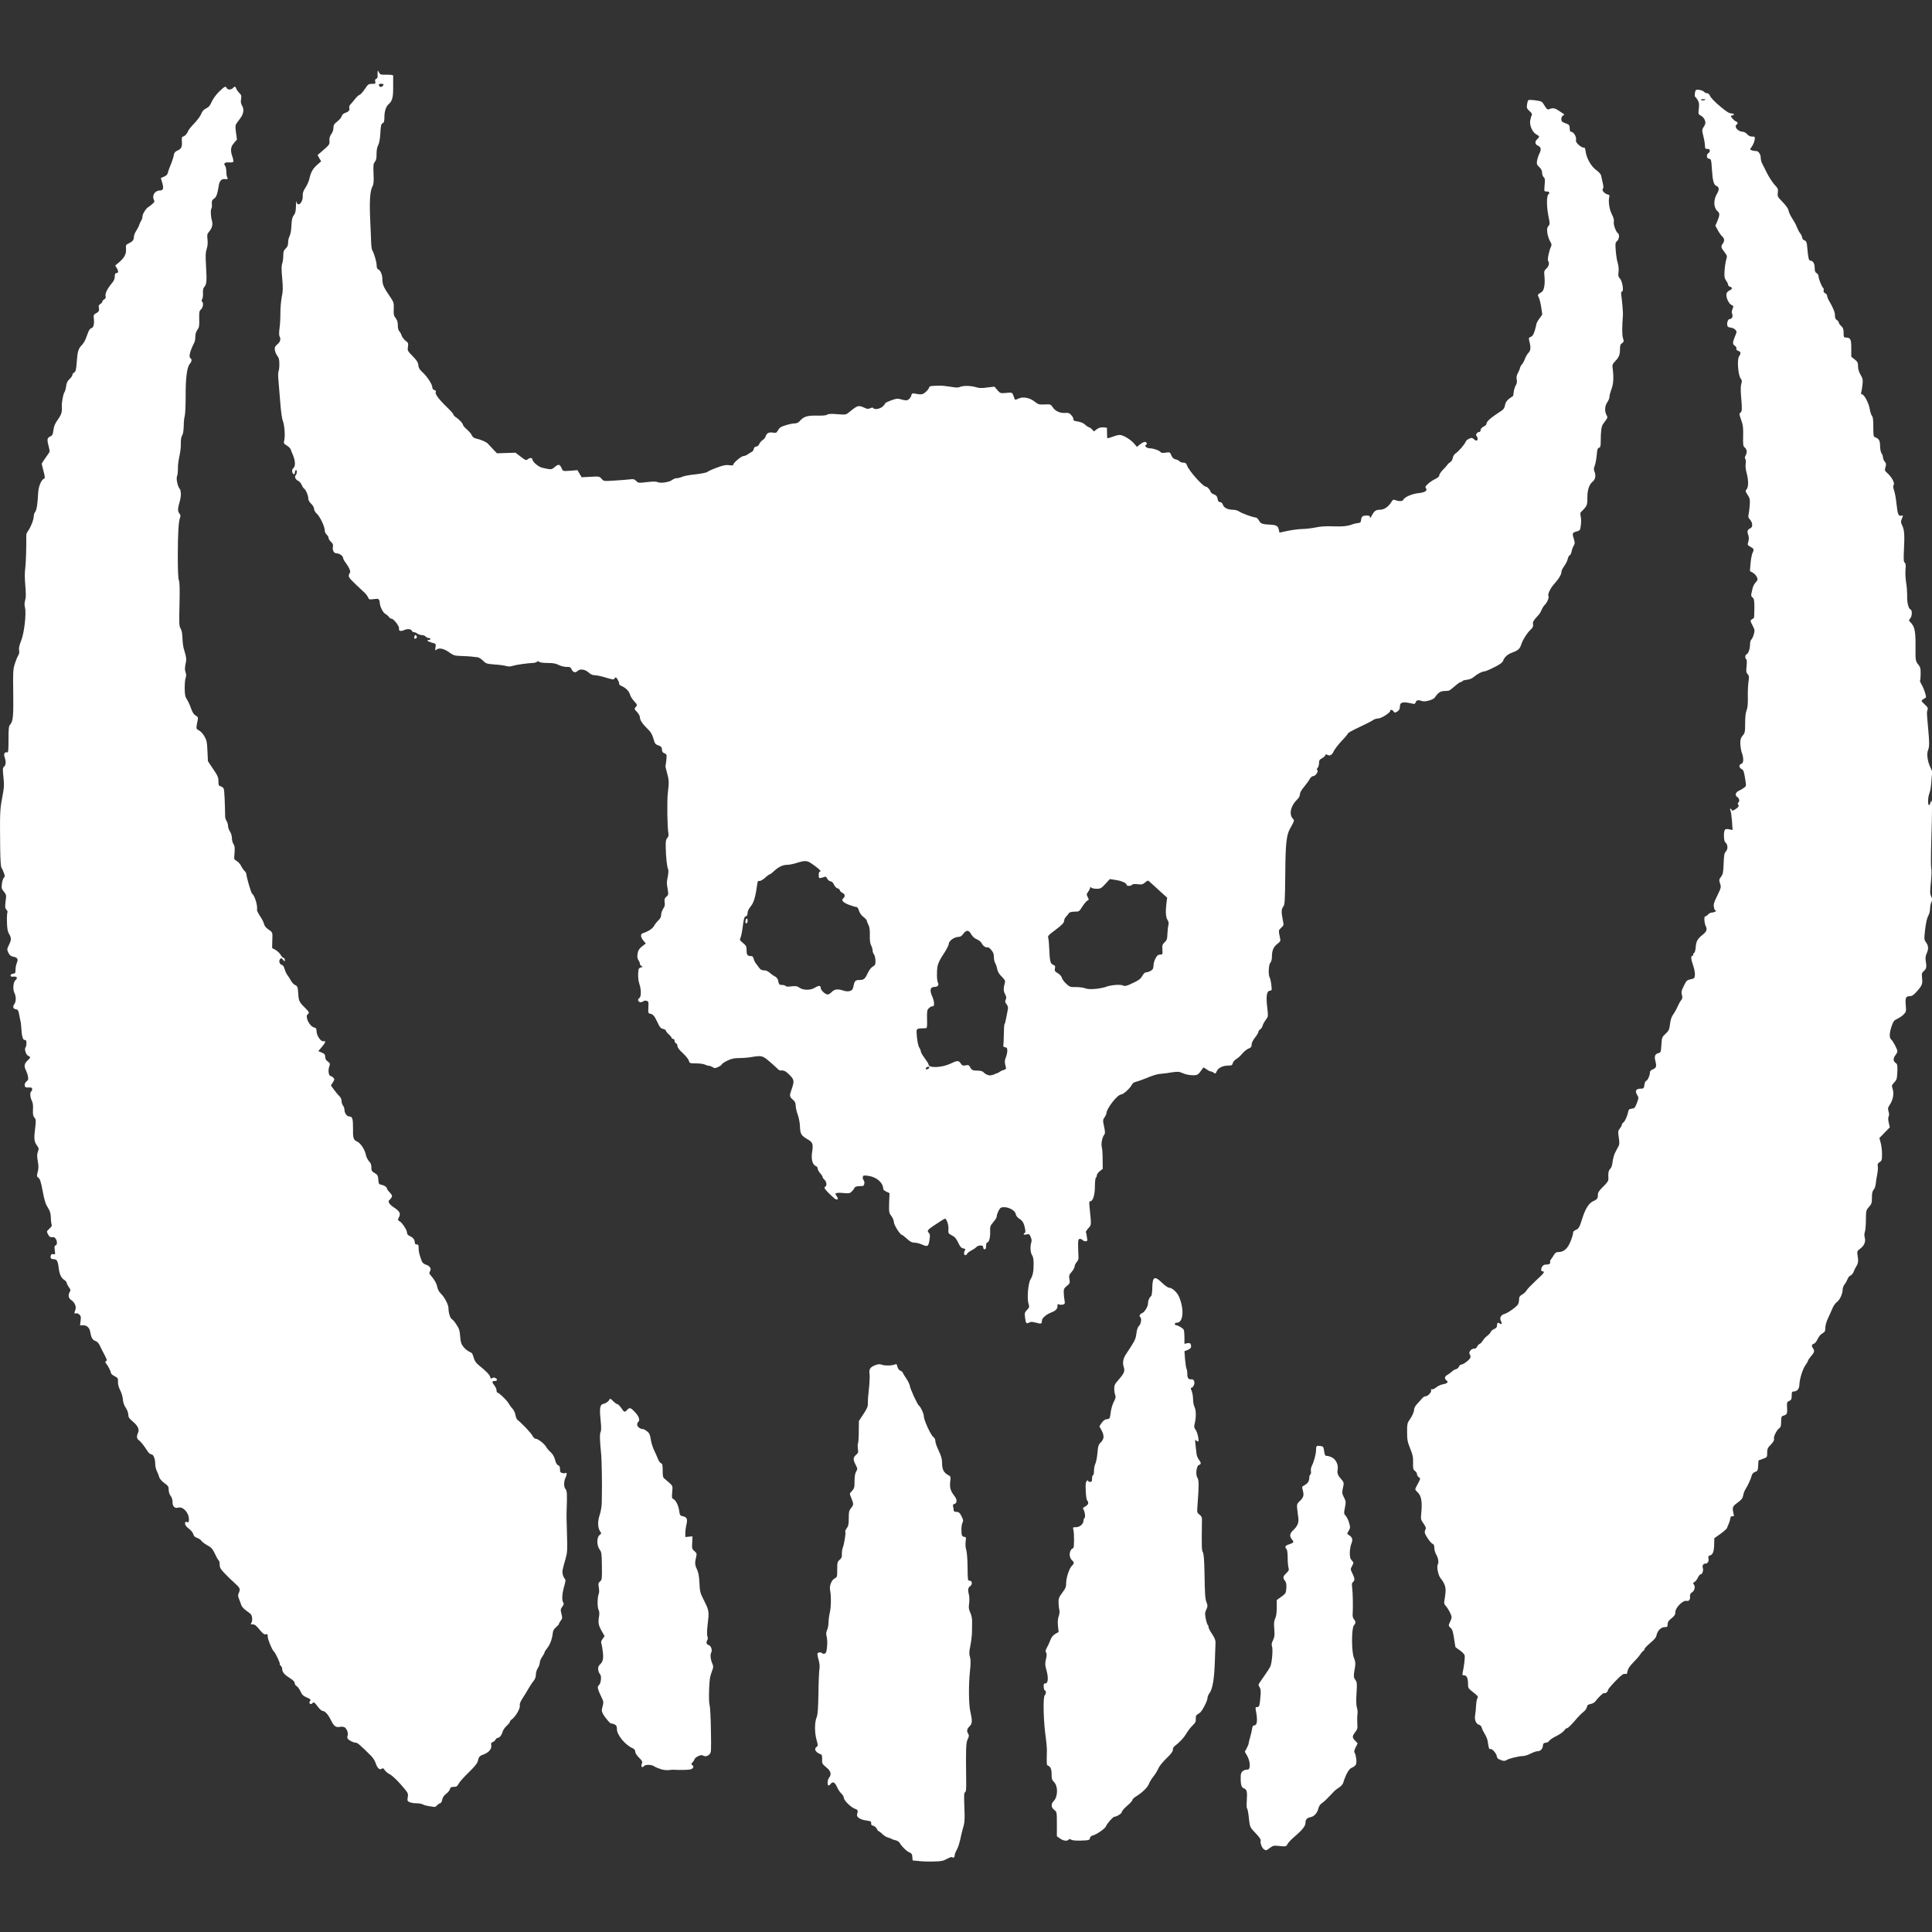 <!-- Generated by IcoMoon.io -->
<svg version="1.1" xmlns="http://www.w3.org/2000/svg" width="32" height="32" viewBox="0 0 32 32">
<rect x="0" y="0" width="32" height="32" fill="#333333" stroke="none"/>
<title>grand-alliance-destruction</title>
<path fill="#fff" d="M15.227 30.825l-0.111-0.010-0.005-0.059c-0.003-0.046-0.014-0.061-0.051-0.076-0.046-0.019-0.126-0.097-0.158-0.156-0.010-0.017-0.040-0.038-0.068-0.043-0.029-0.006-0.059-0.017-0.068-0.024-0.008-0.006-0.035-0.016-0.059-0.022-0.024-0.005-0.065-0.032-0.092-0.057-0.027-0.027-0.054-0.048-0.062-0.048-0.006 0-0.021-0.017-0.030-0.040-0.010-0.021-0.037-0.043-0.057-0.049-0.029-0.006-0.040-0.019-0.037-0.043 0.003-0.030-0.008-0.035-0.080-0.045-0.1-0.013-0.167-0.057-0.153-0.102 0.019-0.061 0.013-0.076-0.035-0.092-0.064-0.021-0.183-0.137-0.183-0.178 0-0.019-0.019-0.051-0.041-0.073-0.024-0.021-0.056-0.068-0.072-0.107-0.037-0.083-0.072-0.1-0.108-0.053-0.014 0.019-0.032 0.030-0.038 0.024-0.019-0.019-0.013-0.094 0.013-0.127 0.045-0.057 0.030-0.111-0.048-0.174-0.067-0.056-0.070-0.064-0.067-0.132 0.002-0.040-0.005-0.075-0.013-0.078-0.094-0.033-0.129-0.089-0.080-0.127 0.027-0.019 0.027-0.024 0-0.119-0.033-0.119-0.033-0.288 0.002-0.371 0.019-0.046 0.025-0.137 0.030-0.397 0.002-0.185 0.010-0.366 0.016-0.401 0.008-0.045 0.003-0.096-0.014-0.156-0.014-0.049-0.022-0.097-0.018-0.105 0.013-0.021 0.067-0.021 0.078-0.002 0.005 0.008 0.024 0.011 0.040 0.006 0.024-0.006 0.032-0.029 0.040-0.107 0.006-0.054 0.005-0.131-0.005-0.169-0.013-0.056-0.011-0.081 0.008-0.118 0.011-0.026 0.022-0.081 0.022-0.123s0.010-0.115 0.021-0.161c0.022-0.086 0.024-0.285 0.005-0.371-0.016-0.070 0.024-0.17 0.075-0.196 0.041-0.021 0.043-0.026 0.043-0.148 0-0.115 0.003-0.129 0.040-0.161 0.032-0.027 0.040-0.048 0.037-0.092-0.002-0.032 0.005-0.080 0.014-0.105 0.025-0.064 0.054-0.247 0.043-0.264-0.006-0.010 0.005-0.037 0.024-0.062 0.027-0.037 0.033-0.067 0.033-0.167 0-0.107 0.005-0.127 0.040-0.169 0.043-0.051 0.043-0.067-0.003-0.177-0.025-0.059-0.025-0.061 0.016-0.104 0.038-0.040 0.043-0.057 0.043-0.161 0-0.080 0.008-0.131 0.027-0.161 0.024-0.041 0.024-0.048-0.008-0.11-0.046-0.086-0.045-0.121 0.006-0.166 0.035-0.030 0.040-0.043 0.030-0.102-0.005-0.038-0.005-0.076 0.002-0.088 0.006-0.010 0.013-0.097 0.013-0.194l0.002-0.177 0.076-0.116c0.064-0.096 0.075-0.127 0.073-0.183-0.002-0.037 0.006-0.145 0.018-0.242 0.010-0.096 0.014-0.201 0.010-0.234-0.013-0.081 0.008-0.115 0.088-0.147 0.054-0.022 0.076-0.024 0.121-0.008 0.054 0.017 0.166 0.014 0.215-0.008 0.019-0.010 0.029 0 0.037 0.038 0.006 0.030 0.025 0.057 0.049 0.067 0.021 0.010 0.038 0.022 0.038 0.029s0.025 0.049 0.057 0.096c0.032 0.046 0.059 0.104 0.062 0.126 0.003 0.046 0.127 0.314 0.151 0.328 0.027 0.016 0.080 0.132 0.080 0.172 0 0.067 0.118 0.323 0.161 0.35 0.018 0.011 0.030 0.037 0.030 0.064 0 0.026 0.025 0.097 0.056 0.161 0.043 0.091 0.056 0.137 0.056 0.207 0 0.102 0.029 0.158 0.099 0.194 0.045 0.024 0.046 0.026 0.035 0.116-0.010 0.096 0.006 0.151 0.075 0.239 0.041 0.051 0.040 0.113-0.003 0.124-0.024 0.006-0.030 0.017-0.024 0.043 0.005 0.017 0.010 0.046 0.010 0.062 0 0.017 0.013 0.027 0.037 0.027 0.049 0 0.065 0.014 0.099 0.086 0.024 0.048 0.025 0.067 0.011 0.091-0.021 0.032-0.025 0.169-0.010 0.212 0.005 0.014 0.024 0.026 0.040 0.026 0.029 0 0.030 0.008 0.021 0.078-0.006 0.048-0.002 0.1 0.010 0.137 0.011 0.035 0.021 0.154 0.022 0.285 0.002 0.213 0.003 0.225 0.033 0.225 0.045 0 0.051 0.064 0.010 0.091-0.037 0.022-0.041 0.070-0.019 0.148 0.006 0.027 0.008 0.088 0.002 0.135-0.011 0.072-0.006 0.1 0.019 0.156 0.019 0.041 0.032 0.099 0.030 0.151 0 0.045-0.002 0.126-0.002 0.178-0.002 0.053-0.013 0.151-0.027 0.22-0.021 0.099-0.022 0.135-0.006 0.185 0.014 0.048 0.013 0.107-0.002 0.252-0.022 0.209-0.019 0.53 0.006 0.642 0.037 0.162 0.035 0.212-0.010 0.253-0.045 0.043-0.053 0.081-0.022 0.127 0.014 0.024 0.013 0.041-0.010 0.088-0.029 0.059-0.032 0.164-0.025 0.682 0.003 0.145-0.002 0.19-0.019 0.196-0.016 0.006-0.019 0.054-0.011 0.244 0.008 0.177 0.005 0.252-0.011 0.309-0.013 0.040-0.029 0.105-0.038 0.143-0.030 0.143-0.049 0.207-0.080 0.264-0.018 0.032-0.032 0.070-0.032 0.086 0 0.032-0.025 0.051-0.038 0.030-0.006-0.008-0.043 0.003-0.086 0.026-0.062 0.035-0.099 0.043-0.21 0.045-0.075 0.003-0.185 0-0.247-0.006z"></path>
<path fill="#fff" d="M20.932 30.629c-0.033-0.027-0.062-0.105-0.051-0.14 0.006-0.019-0.019-0.057-0.080-0.121-0.102-0.108-0.099-0.1-0.118-0.277-0.008-0.073-0.021-0.137-0.029-0.139-0.006-0.003-0.008-0.064-0.003-0.135 0.010-0.143 0-0.18-0.049-0.196-0.043-0.013-0.057-0.078-0.051-0.217 0.003-0.059 0.046-0.094 0.115-0.094 0.049 0 0.045-0.134-0.008-0.226l-0.040-0.070 0.032-0.059c0.017-0.032 0.032-0.068 0.032-0.081 0-0.011 0.011-0.057 0.024-0.099 0.013-0.043 0.027-0.105 0.032-0.137 0.006-0.045 0.017-0.061 0.038-0.061 0.048 0 0.056-0.091 0.024-0.25-0.008-0.046-0.006-0.053 0.022-0.053 0.037 0 0.043-0.021 0.057-0.198 0.005-0.068 0.002-0.104-0.017-0.131-0.022-0.035-0.022-0.041 0-0.073 0.102-0.145 0.161-0.234 0.178-0.268 0.027-0.053 0.046-0.284 0.029-0.333-0.011-0.029-0.008-0.056 0.016-0.104 0.026-0.054 0.029-0.084 0.021-0.185-0.008-0.094-0.005-0.134 0.014-0.172 0.017-0.032 0.026-0.096 0.027-0.178v-0.131l0.076-0.054c0.073-0.053 0.076-0.059 0.083-0.142 0.003-0.064-0.002-0.096-0.022-0.121-0.040-0.048-0.035-0.075 0.021-0.127 0.041-0.040 0.048-0.053 0.037-0.091-0.008-0.024-0.014-0.099-0.014-0.166 0-0.076-0.008-0.131-0.019-0.142-0.035-0.035-0.022-0.059 0.040-0.078 0.081-0.027 0.088-0.037 0.051-0.080-0.045-0.053-0.040-0.099 0.017-0.153 0.078-0.073 0.099-0.127 0.086-0.22-0.030-0.226-0.032-0.207 0.030-0.269 0.061-0.061 0.068-0.094 0.043-0.183-0.014-0.048-0.011-0.053 0.030-0.075 0.054-0.029 0.080-0.068 0.080-0.126 0-0.022 0.008-0.045 0.017-0.051 0.010-0.005 0.014-0.030 0.010-0.054-0.005-0.022 0.002-0.062 0.013-0.086 0.037-0.070 0.072-0.201 0.072-0.266 0-0.070 0.006-0.076 0.073-0.067 0.046 0.008 0.051 0.013 0.061 0.086 0.010 0.067 0.016 0.078 0.046 0.078 0.019 0 0.061 0.013 0.089 0.029 0.064 0.035 0.104 0.124 0.088 0.204-0.010 0.056 0.006 0.096 0.067 0.161 0.029 0.032 0.038 0.056 0.032 0.084-0.029 0.132-0.029 0.14 0.006 0.209 0.033 0.065 0.035 0.076 0.016 0.17-0.019 0.096-0.017 0.102 0.014 0.137 0.019 0.021 0.045 0.073 0.056 0.118 0.021 0.073 0.019 0.084-0.008 0.129-0.030 0.049-0.030 0.049 0.010 0.075 0.053 0.033 0.062 0.075 0.035 0.137-0.013 0.029-0.024 0.096-0.026 0.148 0 0.075 0.006 0.102 0.033 0.131 0.033 0.035 0.033 0.037 0.005 0.091-0.029 0.053-0.029 0.054 0.005 0.124 0.041 0.084 0.043 0.113 0.010 0.142-0.019 0.016-0.022 0.037-0.014 0.092 0.011 0.072 0.016 0.342 0.008 0.444-0.003 0.030 0.006 0.062 0.021 0.080 0.033 0.037 0.033 0.065 0 0.102-0.041 0.046-0.041 0.44 0 0.537 0.022 0.051 0.027 0.088 0.021 0.135-0.029 0.17-0.029 0.19 0.003 0.231 0.027 0.038 0.030 0.059 0.019 0.225-0.008 0.124-0.005 0.201 0.008 0.239 0.010 0.030 0.013 0.078 0.008 0.104-0.005 0.027-0.006 0.092-0.003 0.145 0.006 0.088 0.003 0.105-0.035 0.153-0.051 0.068-0.053 0.088 0 0.142l0.041 0.043-0.033 0.067c-0.024 0.048-0.029 0.075-0.017 0.089 0.010 0.010 0.021 0.056 0.027 0.1 0.010 0.091-0.005 0.119-0.078 0.15-0.045 0.017-0.099 0.118-0.139 0.25-0.006 0.022-0.037 0.056-0.067 0.075s-0.064 0.045-0.075 0.056c-0.011 0.011-0.054 0.057-0.096 0.1-0.041 0.045-0.094 0.092-0.118 0.107-0.024 0.016-0.046 0.049-0.053 0.080-0.017 0.075-0.068 0.135-0.124 0.147-0.068 0.014-0.091 0.038-0.091 0.096 0 0.053-0.056 0.123-0.196 0.241-0.041 0.035-0.086 0.084-0.1 0.108-0.024 0.045-0.026 0.045-0.131 0.035-0.099-0.010-0.111-0.008-0.161 0.030-0.064 0.048-0.067 0.048-0.102 0.022z"></path>
<path fill="#fff" d="M17.559 30.452l-0.054-0.037v-0.201c0-0.201 0-0.201-0.043-0.236-0.054-0.041-0.057-0.099-0.011-0.145 0.073-0.073 0.076-0.25 0.005-0.319-0.032-0.030-0.038-0.051-0.038-0.127 0-0.089-0.019-0.129-0.065-0.145-0.017-0.006-0.019-0.033-0.013-0.258 0-0.038-0.008-0.124-0.017-0.193-0.040-0.263-0.051-0.68-0.019-0.712 0.024-0.024 0.026-0.072 0.002-0.080-0.010-0.003-0.017-0.030-0.019-0.061-0.003-0.046 0.003-0.056 0.029-0.056 0.045 0 0.051-0.096 0.016-0.221-0.024-0.081-0.024-0.108-0.008-0.178 0.014-0.057 0.016-0.091 0.003-0.111-0.013-0.022-0.010-0.041 0.011-0.078 0.016-0.026 0.041-0.081 0.057-0.123 0.019-0.054 0.045-0.084 0.083-0.108l0.056-0.032-0.011-0.1c-0.006-0.067-0.003-0.119 0.013-0.162 0.013-0.038 0.017-0.080 0.010-0.104-0.006-0.022-0.011-0.076-0.013-0.119-0.002-0.070 0.006-0.091 0.062-0.166 0.053-0.070 0.064-0.097 0.064-0.159 0-0.089 0.051-0.244 0.096-0.288 0.040-0.040 0.040-0.054-0.002-0.094-0.057-0.054-0.043-0.174 0.024-0.198 0.016-0.005 0.017-0.239 0.002-0.301-0.011-0.043-0.010-0.045 0.043-0.045 0.062 0 0.124-0.053 0.124-0.108 0-0.017 0.008-0.038 0.017-0.045 0.019-0.011 0.005-0.115-0.021-0.145-0.011-0.013-0.002-0.026 0.033-0.045 0.051-0.026 0.064-0.067 0.032-0.099-0.010-0.010-0.021-0.083-0.024-0.161-0.005-0.111 0-0.147 0.017-0.162 0.016-0.014 0.024-0.014 0.024-0.002 0 0.010 0.014 0.017 0.032 0.017 0.026 0 0.032-0.011 0.032-0.056 0-0.030 0.008-0.056 0.016-0.056 0.010 0 0.016-0.032 0.016-0.072 0-0.041 0.010-0.092 0.022-0.116s0.029-0.104 0.035-0.177c0.010-0.116 0.016-0.139 0.056-0.178 0.056-0.057 0.059-0.11 0.011-0.201l-0.035-0.065 0.038-0.057c0.029-0.040 0.053-0.057 0.088-0.061 0.046-0.005 0.048-0.008 0.061-0.108 0.006-0.057 0.030-0.137 0.051-0.178 0.032-0.061 0.037-0.083 0.024-0.116-0.010-0.024-0.016-0.070-0.016-0.107 0-0.054 0.011-0.076 0.073-0.145 0.092-0.104 0.108-0.143 0.084-0.213-0.022-0.068-0.010-0.139 0.040-0.212 0.148-0.223 0.159-0.248 0.17-0.339 0.008-0.062 0.022-0.105 0.045-0.129 0.035-0.037 0.046-0.127 0.017-0.145-0.021-0.013-0.002-0.053 0.032-0.064 0.040-0.013 0.1-0.111 0.099-0.164 0-0.046 0.024-0.1 0.051-0.118 0.010-0.006 0.017-0.061 0.019-0.119 0.002-0.206 0.035-0.226 0.164-0.1 0.048 0.046 0.097 0.080 0.118 0.080 0.049 0.002 0.131 0.076 0.162 0.151 0.089 0.206 0.070 0.433-0.038 0.428-0.017 0-0.033 0.008-0.033 0.021 0 0.011 0.011 0.021 0.024 0.021 0.027 0 0.104 0.045 0.123 0.072 0.006 0.008 0.013 0.065 0.013 0.126v0.11l0.046-0.010c0.033-0.006 0.049-0.003 0.056 0.014 0.019 0.049 0.008 0.072-0.046 0.096l-0.056 0.022 0.010 0.132c0.006 0.072 0.017 0.143 0.024 0.158 0.008 0.014 0.014 0.056 0.014 0.091 0 0.065 0.021 0.091 0.067 0.084 0.040-0.006 0.065 0.049 0.041 0.099-0.010 0.022-0.027 0.041-0.038 0.041-0.016 0-0.016 0.011 0.003 0.056 0.011 0.030 0.022 0.091 0.022 0.135s0.011 0.102 0.024 0.129c0.027 0.051 0.029 0.172 0.003 0.274-0.013 0.051-0.011 0.068 0.016 0.104 0.032 0.043 0.062 0.194 0.040 0.194-0.006 0-0.022-0.010-0.033-0.019-0.017-0.017-0.019-0.006-0.011 0.059 0.006 0.045 0.013 0.11 0.016 0.145 0.002 0.038 0.019 0.084 0.038 0.11 0.043 0.054 0.045 0.081 0.005 0.092-0.041 0.011-0.061 0.159-0.026 0.212 0.026 0.038 0.026 0.124 0.002 0.448-0.010 0.126-0.010 0.131 0.032 0.162 0.029 0.022 0.043 0.048 0.041 0.078-0.006 0.475-0.005 0.511 0.016 0.548 0.014 0.026 0.022 0.123 0.026 0.331 0.006 0.379 0.011 0.443 0.037 0.505 0.017 0.045 0.017 0.059-0.006 0.11-0.024 0.049-0.026 0.070-0.010 0.151 0.010 0.053 0.026 0.099 0.032 0.104 0.008 0.005 0.014 0.021 0.014 0.037 0 0.017 0.027 0.068 0.059 0.115 0.038 0.056 0.057 0.102 0.057 0.134-0.002 0.026-0.005 0.156-0.010 0.287-0.010 0.322-0.037 0.491-0.094 0.564-0.016 0.021-0.029 0.054-0.029 0.075 0 0.045-0.086 0.212-0.124 0.242-0.014 0.011-0.038 0.027-0.051 0.035-0.014 0.008-0.021 0.033-0.019 0.067 0.003 0.045-0.006 0.065-0.053 0.11-0.032 0.030-0.078 0.091-0.104 0.135-0.041 0.070-0.102 0.135-0.202 0.215-0.011 0.008-0.021 0.033-0.021 0.054 0 0.029-0.030 0.068-0.104 0.139-0.059 0.056-0.118 0.127-0.135 0.167-0.016 0.038-0.054 0.1-0.084 0.137s-0.062 0.089-0.072 0.118c-0.017 0.056-0.116 0.151-0.212 0.209-0.035 0.021-0.062 0.046-0.062 0.059s-0.040 0.056-0.088 0.097c-0.048 0.041-0.088 0.088-0.088 0.104 0 0.024-0.086 0.078-0.124 0.078-0.022 0-0.126 0.118-0.137 0.156-0.013 0.038-0.158 0.14-0.22 0.154-0.027 0.008-0.045 0.024-0.048 0.045-0.005 0.032-0.014 0.035-0.147 0.040-0.089 0.002-0.15-0.003-0.164-0.016-0.016-0.013-0.027-0.013-0.040 0-0.029 0.029-0.083 0.022-0.142-0.017z"></path>
<path fill="#fff" d="M7.111 29.917c-0.040-0.006-0.088-0.019-0.107-0.030s-0.067-0.019-0.107-0.019c-0.040 0-0.091-0.008-0.113-0.019-0.037-0.016-0.040-0.024-0.030-0.084 0.010-0.064 0.006-0.068-0.116-0.209-0.068-0.078-0.151-0.154-0.182-0.169-0.032-0.014-0.070-0.046-0.084-0.068-0.022-0.033-0.032-0.038-0.051-0.022-0.032 0.027-0.075-0.016-0.1-0.097-0.010-0.033-0.043-0.086-0.072-0.115-0.18-0.178-0.228-0.22-0.252-0.22-0.038 0-0.113-0.035-0.135-0.064-0.010-0.013-0.013-0.035-0.006-0.048 0.019-0.037-0.011-0.124-0.048-0.143-0.018-0.010-0.053-0.013-0.078-0.008-0.065 0.014-0.099-0.010-0.147-0.107-0.049-0.1-0.099-0.156-0.139-0.156-0.014 0-0.051-0.032-0.081-0.072-0.059-0.078-0.064-0.081-0.092-0.053-0.030 0.030-0.064-0.010-0.035-0.041 0.016-0.022 0.010-0.030-0.054-0.057-0.059-0.026-0.080-0.045-0.104-0.099-0.016-0.038-0.045-0.078-0.064-0.089s-0.033-0.033-0.033-0.051c0-0.022-0.029-0.051-0.088-0.088-0.089-0.057-0.119-0.096-0.119-0.148 0-0.017-0.011-0.040-0.024-0.051s-0.021-0.026-0.016-0.032c0.008-0.013-0.076-0.19-0.099-0.206-0.027-0.021-0.1-0.196-0.1-0.242 0-0.041-0.005-0.048-0.032-0.041-0.022 0.006-0.045-0.008-0.080-0.049-0.084-0.102-0.1-0.115-0.14-0.115-0.032 0-0.035-0.005-0.021-0.022 0.011-0.013 0.018-0.049 0.014-0.083-0.005-0.051-0.016-0.067-0.084-0.113-0.046-0.032-0.086-0.073-0.094-0.097s-0.024-0.070-0.038-0.104c-0.019-0.046-0.021-0.067-0.006-0.1 0.030-0.065 0.024-0.084-0.064-0.162-0.046-0.041-0.123-0.115-0.167-0.162-0.070-0.073-0.084-0.097-0.084-0.147 0-0.032-0.006-0.064-0.016-0.068-0.008-0.005-0.037-0.054-0.062-0.11-0.041-0.084-0.060-0.107-0.129-0.143-0.043-0.024-0.086-0.057-0.096-0.073-0.008-0.016-0.040-0.037-0.070-0.048-0.038-0.013-0.056-0.029-0.064-0.061-0.005-0.024-0.037-0.064-0.072-0.091-0.041-0.030-0.064-0.061-0.065-0.084 0-0.030 0.006-0.035 0.032-0.027 0.029 0.010 0.032 0.003 0.032-0.049 0-0.107-0.1-0.213-0.177-0.19-0.056 0.017-0.094-0.019-0.094-0.089 0-0.041-0.011-0.080-0.032-0.105-0.019-0.026-0.032-0.065-0.032-0.102 0-0.053-0.008-0.065-0.072-0.111-0.041-0.030-0.076-0.070-0.083-0.092-0.005-0.022-0.022-0.068-0.038-0.1-0.018-0.033-0.030-0.088-0.030-0.121 0-0.089-0.029-0.162-0.064-0.162-0.016 0-0.045-0.024-0.062-0.051-0.062-0.097-0.113-0.161-0.145-0.183-0.037-0.026-0.040-0.064-0.014-0.123 0.027-0.057-0.003-0.118-0.091-0.191-0.056-0.048-0.070-0.068-0.070-0.11 0-0.030-0.018-0.078-0.043-0.115-0.027-0.040-0.043-0.088-0.046-0.134-0.002-0.040-0.022-0.11-0.045-0.154-0.027-0.054-0.040-0.104-0.037-0.142 0.003-0.056-0.002-0.064-0.056-0.092-0.033-0.017-0.060-0.041-0.060-0.051 0-0.026-0.048-0.121-0.078-0.156-0.021-0.024-0.021-0.032-0.002-0.043 0.018-0.011 0.011-0.032-0.029-0.107-0.027-0.051-0.062-0.119-0.076-0.151-0.018-0.038-0.043-0.065-0.072-0.075-0.049-0.017-0.070-0.054-0.086-0.147-0.011-0.073-0.057-0.115-0.121-0.113l-0.049 0.002 0.010-0.076c0.008-0.064 0.005-0.081-0.022-0.105-0.016-0.014-0.041-0.024-0.056-0.019-0.029 0.011-0.030-0.003-0.008-0.061 0.019-0.051-0.013-0.123-0.072-0.161-0.043-0.029-0.053-0.083-0.021-0.134 0.016-0.026 0.014-0.038-0.016-0.078-0.019-0.027-0.035-0.059-0.035-0.070 0-0.013-0.018-0.035-0.040-0.049-0.054-0.035-0.081-0.096-0.094-0.207-0.013-0.108-0.030-0.137-0.083-0.137-0.043 0-0.059-0.021-0.046-0.062 0.006-0.021 0.019-0.027 0.043-0.021 0.030 0.008 0.032 0.003 0.022-0.064-0.008-0.057-0.006-0.075 0.014-0.081 0.048-0.019 0.010-0.145-0.043-0.137-0.045 0.005-0.060-0.003-0.084-0.049s-0.022-0.048 0.024-0.091c0.033-0.029 0.045-0.051 0.038-0.067-0.006-0.014-0.013-0.065-0.014-0.115-0.002-0.070-0.011-0.105-0.049-0.167-0.038-0.059-0.059-0.124-0.086-0.274-0.029-0.153-0.045-0.201-0.070-0.22-0.030-0.021-0.030-0.027-0.013-0.096 0.016-0.056 0.016-0.097 0.002-0.178s-0.014-0.116 0.002-0.159c0.017-0.048 0.016-0.059-0.014-0.099-0.048-0.067-0.054-0.11-0.033-0.279 0.017-0.142 0.016-0.156-0.011-0.186-0.022-0.026-0.027-0.053-0.024-0.132 0.005-0.068-0.002-0.115-0.019-0.148-0.029-0.056-0.033-0.14-0.010-0.154 0.010-0.005 0.016-0.022 0.016-0.038 0-0.024-0.013-0.029-0.059-0.027-0.051 0.002-0.060-0.003-0.065-0.035-0.003-0.022 0.008-0.046 0.030-0.065 0.029-0.022 0.033-0.038 0.024-0.083-0.005-0.030-0.021-0.075-0.033-0.1-0.035-0.067-0.029-0.11 0.024-0.161 0.057-0.054 0.057-0.059 0.013-0.080-0.038-0.017-0.068-0.116-0.043-0.142 0.008-0.010 0.014-0.040 0.014-0.068 0-0.041-0.006-0.053-0.030-0.053-0.032 0-0.049-0.070-0.057-0.223-0.002-0.040-0.008-0.083-0.013-0.096-0.003-0.013-0.014-0.059-0.021-0.104-0.013-0.067-0.021-0.081-0.051-0.084-0.049-0.008-0.060-0.041-0.029-0.086 0.032-0.046 0.032-0.127 0-0.19-0.027-0.056-0.018-0.177 0.019-0.207 0.041-0.035 0.027-0.065-0.030-0.059-0.037 0.003-0.051-0.002-0.051-0.019 0-0.014 0.017-0.026 0.041-0.029 0.037-0.005 0.041-0.011 0.041-0.067 0-0.035 0.010-0.084 0.021-0.11 0.027-0.065 0.013-0.091-0.056-0.104-0.045-0.010-0.062-0.024-0.083-0.067-0.025-0.053-0.025-0.057 0.008-0.126 0.043-0.089 0.043-0.119 0.003-0.186-0.024-0.041-0.032-0.088-0.035-0.199-0.002-0.081 0.002-0.151 0.008-0.158s0-0.024-0.014-0.040c-0.027-0.030-0.029-0.048-0.013-0.169 0.010-0.075 0.006-0.088-0.032-0.134-0.038-0.045-0.041-0.059-0.032-0.132 0.005-0.045 0.021-0.089 0.032-0.099 0.018-0.014 0.019-0.029 0.003-0.072-0.010-0.030-0.027-0.068-0.040-0.088-0.014-0.022-0.021-0.115-0.024-0.327-0.006-0.58-0.005-0.637 0.033-0.836 0.033-0.17 0.035-0.209 0.021-0.342-0.013-0.118-0.013-0.153 0.003-0.166 0.037-0.029 0.043-0.081 0.021-0.15-0.024-0.068-0.010-0.104 0.038-0.094 0.018 0.003 0.022-0.038 0.022-0.212 0-0.191 0.003-0.221 0.030-0.252 0.045-0.049 0.054-0.15 0.048-0.543-0.005-0.317-0.002-0.37 0.025-0.457 0.017-0.054 0.043-0.118 0.056-0.139 0.018-0.027 0.024-0.056 0.016-0.088-0.006-0.033 0.003-0.080 0.033-0.156 0.053-0.129 0.089-0.451 0.065-0.551-0.011-0.041-0.010-0.080 0.003-0.123 0.013-0.045 0.014-0.11 0.002-0.245-0.010-0.119-0.011-0.221 0-0.291 0.011-0.088 0.019-0.36 0.016-0.537-0.002-0.018 0.013-0.051 0.030-0.075 0.045-0.060 0.094-0.188 0.094-0.242 0-0.024 0.010-0.056 0.024-0.072 0.024-0.027 0.041-0.143 0.049-0.314 0.003-0.1 0.051-0.22 0.096-0.236 0.019-0.008 0.019-0.026-0.008-0.129l-0.030-0.119 0.038-0.061c0.022-0.033 0.054-0.078 0.070-0.1 0.029-0.037 0.029-0.046 0.010-0.119-0.032-0.119-0.029-0.147 0.021-0.17 0.038-0.018 0.046-0.033 0.056-0.107 0.008-0.064 0.025-0.108 0.075-0.177 0.060-0.086 0.070-0.121 0.064-0.223-0.003-0.057 0.024-0.201 0.041-0.223 0.011-0.013 0.024-0.059 0.030-0.1 0.006-0.059 0.022-0.089 0.057-0.123 0.026-0.024 0.048-0.056 0.048-0.070 0-0.013 0.013-0.032 0.030-0.040 0.024-0.014 0.032-0.043 0.041-0.172 0.013-0.177 0.026-0.218 0.083-0.279 0.024-0.024 0.051-0.070 0.064-0.1 0.011-0.030 0.030-0.083 0.043-0.115 0.013-0.033 0.035-0.064 0.049-0.065 0.037-0.008 0.054-0.065 0.045-0.15-0.008-0.065-0.005-0.075 0.029-0.094 0.053-0.027 0.064-0.048 0.053-0.097-0.006-0.032 0-0.046 0.024-0.061 0.019-0.010 0.033-0.026 0.033-0.037s0.014-0.029 0.032-0.040c0.024-0.014 0.030-0.030 0.022-0.056-0.010-0.041 0.035-0.129 0.108-0.215 0.030-0.035 0.045-0.070 0.045-0.107 0-0.038 0.008-0.056 0.022-0.056 0.038 0 0.043-0.027 0.014-0.078l-0.029-0.048 0.068-0.057c0.086-0.075 0.118-0.135 0.111-0.22-0.005-0.061-0.002-0.068 0.048-0.091 0.062-0.030 0.083-0.057 0.083-0.111 0-0.022 0.018-0.065 0.038-0.096s0.043-0.073 0.049-0.096c0.006-0.022 0.022-0.054 0.033-0.072 0.013-0.018 0.022-0.051 0.022-0.073 0-0.038 0.065-0.14 0.1-0.154 0.006-0.003 0.033-0.024 0.059-0.046 0.038-0.032 0.045-0.045 0.032-0.068-0.040-0.073 0.013-0.159 0.097-0.159 0.057 0 0.067-0.035 0.038-0.132l-0.022-0.075 0.053-0.022c0.037-0.014 0.057-0.037 0.064-0.067 0.006-0.026 0.021-0.067 0.032-0.094 0.037-0.088 0.060-0.159 0.068-0.206 0.006-0.032 0.024-0.051 0.062-0.067 0.054-0.022 0.075-0.059 0.070-0.131s0-0.099 0.016-0.099c0.026 0 0.075-0.051 0.086-0.091 0.006-0.019 0.053-0.076 0.102-0.127s0.102-0.121 0.115-0.156c0.018-0.046 0.040-0.072 0.081-0.092 0.045-0.021 0.067-0.048 0.094-0.111 0.022-0.049 0.070-0.116 0.121-0.166 0.091-0.089 0.113-0.099 0.127-0.060 0.006 0.013 0.026 0.024 0.046 0.024 0.019 0 0.045-0.011 0.056-0.024 0.027-0.032 0.043-0.030 0.056 0.008 0.006 0.018 0.029 0.051 0.051 0.073 0.033 0.033 0.038 0.048 0.029 0.103-0.008 0.046-0.003 0.073 0.014 0.102 0.038 0.059 0.030 0.135-0.022 0.207-0.026 0.035-0.057 0.078-0.070 0.096-0.018 0.026-0.019 0.054-0.006 0.148l0.016 0.115-0.049 0.057c-0.056 0.064-0.064 0.123-0.026 0.229 0.013 0.037 0.019 0.073 0.014 0.083-0.005 0.008-0.038 0.013-0.075 0.010-0.068-0.005-0.092 0.019-0.059 0.059 0.010 0.013 0.019 0.057 0.019 0.099s0.008 0.086 0.018 0.097c0.014 0.019-0.002 0.027-0.048 0.021-0.045-0.006-0.083 0.032-0.092 0.091-0.026 0.159-0.043 0.209-0.083 0.234-0.032 0.022-0.038 0.037-0.035 0.088 0.003 0.035 0 0.067-0.006 0.073-0.018 0.018-0.013 0.131 0.006 0.199 0.021 0.067 0.005 0.127-0.051 0.193-0.026 0.029-0.030 0.049-0.021 0.123 0.006 0.060 0.002 0.111-0.014 0.158-0.019 0.056-0.021 0.108-0.010 0.293 0.014 0.237 0.010 0.29-0.030 0.336-0.018 0.019-0.024 0.053-0.021 0.099 0.002 0.038-0.003 0.084-0.013 0.102-0.011 0.021-0.013 0.035-0.002 0.041 0.027 0.018 0.018 0.097-0.018 0.129-0.029 0.026-0.032 0.046-0.029 0.162 0.003 0.113-0.002 0.139-0.032 0.178-0.021 0.030-0.033 0.070-0.033 0.111 0 0.035-0.006 0.076-0.014 0.092-0.078 0.154-0.099 0.245-0.065 0.266 0.026 0.016 0.019 0.059-0.013 0.094-0.046 0.051-0.070 0.241-0.068 0.532 0 0.147-0.006 0.292-0.014 0.325-0.010 0.032-0.018 0.111-0.018 0.175-0.002 0.075-0.011 0.131-0.027 0.154-0.016 0.026-0.022 0.073-0.021 0.137 0.002 0.054-0.010 0.147-0.024 0.209-0.014 0.061-0.026 0.151-0.024 0.202 0 0.051-0.006 0.107-0.014 0.124-0.019 0.035 0.008 0.167 0.041 0.207 0.029 0.033 0.029 0.134-0.002 0.231-0.030 0.1-0.030 0.148 0 0.182 0.018 0.021 0.021 0.038 0.011 0.065-0.026 0.067-0.037 0.25-0.038 0.628 0 0.247 0.005 0.382 0.018 0.413 0.013 0.033 0.016 0.148 0.010 0.401-0.008 0.32-0.006 0.36 0.019 0.398 0.018 0.029 0.027 0.080 0.030 0.156 0.002 0.064 0.011 0.143 0.022 0.177 0.045 0.15 0.048 0.175 0.029 0.257-0.013 0.060-0.013 0.096 0 0.132 0.013 0.035 0.013 0.064 0.002 0.094-0.010 0.024-0.016 0.102-0.016 0.174 0.002 0.108 0.008 0.14 0.038 0.185 0.019 0.029 0.049 0.094 0.067 0.147 0.024 0.067 0.045 0.1 0.076 0.118 0.038 0.022 0.043 0.032 0.035 0.073-0.030 0.148-0.030 0.148 0.021 0.174 0.026 0.013 0.067 0.057 0.089 0.097 0.038 0.064 0.045 0.096 0.051 0.244l0.008 0.169 0.086 0.129c0.075 0.11 0.088 0.139 0.088 0.204s0.005 0.075 0.040 0.084c0.021 0.005 0.043 0.025 0.049 0.043 0.010 0.029 0.019 0.247 0.022 0.456 0 0.022 0.011 0.056 0.024 0.075 0.013 0.021 0.024 0.057 0.024 0.081s0.014 0.067 0.032 0.092c0.018 0.027 0.032 0.075 0.032 0.108s0.011 0.078 0.026 0.1c0.021 0.032 0.024 0.062 0.018 0.147-0.011 0.107-0.010 0.108 0.037 0.135 0.026 0.016 0.059 0.053 0.072 0.081 0.014 0.030 0.040 0.067 0.057 0.083 0.016 0.014 0.030 0.040 0.030 0.056 0 0.040 0.078 0.306 0.092 0.317 0.045 0.032 0.096 0.193 0.084 0.272-0.002 0.014 0.022 0.060 0.051 0.104 0.030 0.045 0.061 0.102 0.065 0.129 0.008 0.033 0.032 0.064 0.075 0.092 0.070 0.049 0.067 0.040 0.062 0.193l-0.003 0.113 0.059 0.033c0.032 0.019 0.070 0.056 0.084 0.083 0.014 0.025 0.037 0.048 0.048 0.048 0.010 0 0.019 0.014 0.019 0.033 0 0.033 0 0.033-0.029-0.002-0.026-0.032-0.030-0.032-0.049-0.011-0.026 0.032-0.010 0.084 0.030 0.096 0.019 0.005 0.037 0.032 0.046 0.072 0.010 0.033 0.030 0.080 0.048 0.1 0.016 0.021 0.041 0.061 0.056 0.089s0.045 0.061 0.068 0.072c0.041 0.019 0.045 0.029 0.053 0.143 0.008 0.129 0.013 0.137 0.14 0.263 0.038 0.038 0.045 0.061 0.019 0.076-0.054 0.033 0.024 0.202 0.104 0.221 0.032 0.008 0.040 0.021 0.040 0.062 0 0.070 0.072 0.177 0.113 0.166 0.046-0.013 0.037 0.024-0.027 0.097l-0.057 0.067 0.057 0.024c0.048 0.021 0.057 0.032 0.057 0.070 0 0.032 0.013 0.056 0.043 0.078 0.041 0.030 0.041 0.033 0.022 0.092-0.021 0.064-0.005 0.15 0.029 0.15 0.008 0 0.027 0.011 0.041 0.026 0.022 0.024 0.022 0.030-0.008 0.078l-0.032 0.051 0.051 0.070c0.027 0.038 0.067 0.086 0.088 0.105 0.022 0.021 0.037 0.054 0.037 0.081 0 0.024 0.011 0.059 0.024 0.076 0.013 0.016 0.024 0.048 0.024 0.070 0 0.053 0.041 0.111 0.078 0.111 0.053 0 0.065 0.038 0.064 0.185-0.003 0.175 0.005 0.202 0.068 0.231 0.059 0.026 0.129 0.135 0.147 0.226 0.006 0.032 0.029 0.076 0.049 0.099 0.029 0.027 0.040 0.056 0.040 0.102 0 0.054 0.006 0.067 0.054 0.094 0.049 0.029 0.056 0.041 0.061 0.11 0.003 0.062 0.011 0.076 0.037 0.081 0.051 0.008 0.104 0.038 0.104 0.061 0 0.011 0.022 0.043 0.048 0.070 0.038 0.040 0.045 0.056 0.032 0.080-0.010 0.016-0.024 0.035-0.032 0.040-0.038 0.024-0.013 0.073 0.062 0.123 0.104 0.067 0.124 0.105 0.091 0.167-0.022 0.046-0.022 0.049 0.011 0.067 0.045 0.026 0.123 0.147 0.123 0.191 0 0.022 0.016 0.041 0.045 0.054 0.054 0.024 0.081 0.057 0.083 0.104 0 0.024 0.010 0.035 0.032 0.035 0.027 0 0.032 0.011 0.032 0.062 0 0.057 0.013 0.111 0.051 0.212 0.011 0.029 0.035 0.049 0.070 0.061 0.068 0.022 0.094 0.067 0.067 0.11-0.016 0.027-0.014 0.038 0.013 0.068 0.064 0.075 0.097 0.134 0.108 0.194 0.008 0.037 0.030 0.080 0.056 0.104 0.062 0.059 0.129 0.185 0.129 0.245 0 0.075 0.030 0.17 0.057 0.182 0.013 0.005 0.048 0.045 0.076 0.091 0.045 0.067 0.054 0.1 0.061 0.194s0.016 0.124 0.053 0.172c0.026 0.033 0.068 0.068 0.097 0.081 0.045 0.017 0.057 0.035 0.073 0.097 0.016 0.057 0.038 0.089 0.091 0.132 0.123 0.1 0.172 0.151 0.183 0.19 0.010 0.029 0.018 0.033 0.033 0.019 0.016-0.013 0.030-0.013 0.056 0 0.037 0.019 0.029 0.048-0.014 0.048-0.048 0-0.049 0.019-0.010 0.067 0.022 0.026 0.040 0.064 0.040 0.086 0 0.021 0.006 0.038 0.014 0.038 0.024 0 0.161 0.131 0.185 0.177 0.013 0.024 0.041 0.064 0.064 0.088s0.045 0.072 0.051 0.107c0.005 0.033 0.019 0.070 0.033 0.080 0.076 0.061 0.226 0.218 0.248 0.263 0.014 0.029 0.038 0.051 0.056 0.051 0.038 0 0.147 0.086 0.174 0.139 0.013 0.022 0.045 0.061 0.073 0.084 0.033 0.030 0.057 0.072 0.072 0.126 0.013 0.053 0.030 0.083 0.051 0.089 0.022 0.008 0.030 0.026 0.030 0.064 0 0.045 0.006 0.057 0.038 0.065 0.022 0.005 0.048 0.005 0.056-0.002 0.022-0.013 0.022 0.033 0 0.075-0.032 0.057-0.033 0.159-0.003 0.191 0.027 0.029 0.029 0.089 0.019 0.363-0.003 0.048 0 0.22 0.006 0.382 0.008 0.264 0.006 0.306-0.022 0.406-0.054 0.19-0.059 0.212-0.049 0.258 0.003 0.024 0.018 0.057 0.030 0.072 0.021 0.024 0.021 0.037 0 0.111-0.038 0.126-0.048 0.245-0.024 0.282 0.016 0.027 0.014 0.040-0.013 0.076-0.030 0.040-0.030 0.053-0.014 0.118 0.018 0.065 0.016 0.078-0.010 0.111-0.016 0.021-0.030 0.046-0.030 0.054 0 0.010-0.022 0.033-0.049 0.056-0.037 0.032-0.051 0.057-0.056 0.111-0.011 0.094-0.048 0.186-0.096 0.244-0.021 0.026-0.038 0.053-0.038 0.061 0 0.010-0.018 0.043-0.040 0.075s-0.040 0.076-0.040 0.099c0 0.022-0.014 0.062-0.032 0.088-0.018 0.027-0.032 0.075-0.032 0.107 0 0.037-0.013 0.075-0.037 0.104-0.021 0.024-0.057 0.081-0.083 0.124-0.024 0.045-0.070 0.118-0.1 0.164-0.038 0.059-0.053 0.096-0.046 0.124 0.008 0.046-0.072 0.183-0.131 0.225-0.019 0.013-0.033 0.030-0.033 0.040 0 0.011-0.024 0.041-0.054 0.068s-0.060 0.072-0.067 0.097c-0.013 0.054-0.051 0.102-0.080 0.102-0.011 0-0.029 0.014-0.038 0.030-0.008 0.017-0.030 0.035-0.048 0.041-0.024 0.008-0.029 0.019-0.022 0.053 0.011 0.057-0.045 0.123-0.127 0.151-0.068 0.024-0.081 0.040-0.097 0.115-0.006 0.032-0.057 0.092-0.15 0.183-0.078 0.075-0.153 0.159-0.167 0.188-0.022 0.041-0.035 0.051-0.080 0.051-0.043 0-0.056 0.008-0.064 0.038-0.005 0.021-0.033 0.056-0.064 0.078-0.037 0.029-0.057 0.061-0.064 0.099-0.006 0.030-0.021 0.056-0.032 0.056s-0.033 0.014-0.049 0.032c-0.016 0.017-0.037 0.030-0.046 0.030-0.010-0.002-0.049-0.008-0.089-0.013z"></path>
<path fill="#fff" d="M10.947 29.302c-0.041-0.011-0.091-0.032-0.111-0.046-0.046-0.032-0.147-0.033-0.172-0.002-0.029 0.035-0.053 0.006-0.033-0.041 0.013-0.035 0.006-0.048-0.048-0.102-0.037-0.037-0.062-0.076-0.062-0.099 0-0.026-0.014-0.043-0.043-0.056-0.124-0.054-0.26-0.22-0.26-0.317 0-0.045-0.008-0.062-0.040-0.078-0.022-0.011-0.045-0.017-0.049-0.013-0.013 0.013-0.107-0.096-0.142-0.161-0.024-0.046-0.024-0.062-0.006-0.124 0.016-0.061 0.016-0.080-0.005-0.123-0.081-0.167-0.089-0.202-0.054-0.231 0.032-0.027 0.045-0.147 0.018-0.177-0.038-0.045-0.045-0.121-0.011-0.154 0.057-0.054 0.068-0.094 0.057-0.207-0.006-0.061-0.018-0.124-0.024-0.145-0.011-0.027-0.006-0.048 0.019-0.081l0.033-0.045-0.049-0.086c-0.054-0.099-0.060-0.135-0.043-0.239 0.008-0.051 0.006-0.086-0.008-0.111-0.022-0.041-0.021-0.202 0.002-0.263 0.010-0.021 0.010-0.068 0.002-0.108-0.011-0.062-0.008-0.075 0.021-0.1 0.032-0.027 0.033-0.043 0.030-0.255-0.002-0.207-0.005-0.229-0.038-0.274-0.049-0.067-0.049-0.202 0-0.239 0.030-0.024 0.032-0.029 0.011-0.057-0.043-0.062-0.046-0.167-0.010-0.274 0.019-0.056 0.033-0.139 0.035-0.198 0-0.056 0.002-0.123 0.002-0.15 0.005-0.132-0.003-0.569-0.011-0.653-0.024-0.225-0.027-0.341-0.011-0.373 0.013-0.022 0.013-0.076 0.002-0.188-0.022-0.207-0.013-0.269 0.046-0.28 0.046-0.010 0.089-0.043 0.102-0.078 0.005-0.014 0.024-0.003 0.057 0.032 0.027 0.027 0.059 0.051 0.072 0.051 0.011 0 0.040 0.029 0.064 0.064 0.048 0.073 0.057 0.076 0.097 0.032 0.041-0.046 0.059-0.040 0.134 0.040 0.064 0.068 0.084 0.137 0.049 0.159-0.008 0.005-0.016 0.026-0.016 0.046 0 0.035 0.053 0.073 0.1 0.073 0.011 0 0.040 0.017 0.065 0.037 0.037 0.030 0.048 0.056 0.059 0.127 0.006 0.049 0.029 0.127 0.051 0.174s0.053 0.115 0.067 0.151c0.014 0.037 0.038 0.072 0.053 0.076 0.022 0.006 0.027 0.030 0.027 0.121s0.005 0.116 0.030 0.134c0.016 0.013 0.053 0.045 0.083 0.072 0.053 0.048 0.054 0.049 0.045 0.151-0.008 0.084-0.005 0.105 0.016 0.113 0.041 0.016 0.086 0.105 0.099 0.193 0.010 0.073 0.014 0.084 0.056 0.092 0.072 0.016 0.086 0.045 0.065 0.137-0.011 0.045-0.019 0.11-0.019 0.145v0.064l0.060-0.006 0.059-0.005-0.005 0.104c-0.005 0.096-0.003 0.107 0.037 0.14 0.035 0.030 0.041 0.046 0.032 0.080-0.027 0.113-0.027 0.147 0.008 0.217 0.025 0.054 0.037 0.113 0.043 0.228 0.006 0.147 0.011 0.166 0.081 0.304 0.080 0.161 0.081 0.175 0.053 0.405-0.010 0.086-0.011 0.154-0.003 0.177 0.010 0.022 0.010 0.046 0 0.061-0.024 0.038-0.016 0.073 0.018 0.083 0.043 0.011 0.068 0.083 0.046 0.126-0.019 0.037-0.013 0.108 0.019 0.185 0.018 0.041 0.018 0.061 0 0.104-0.011 0.027-0.027 0.078-0.035 0.11-0.021 0.086-0.029 0.428-0.010 0.475 0.008 0.022 0.018 0.207 0.021 0.409 0.006 0.355 0.006 0.371-0.025 0.403-0.033 0.033-0.073 0.040-0.11 0.017-0.029-0.019-0.126 0.029-0.137 0.065-0.006 0.016-0.021 0.040-0.035 0.053-0.022 0.024-0.022 0.027 0 0.045 0.022 0.016 0.022 0.024 0.005 0.048-0.018 0.022-0.046 0.027-0.147 0.029-0.070 0.002-0.14 0-0.158-0.002s-0.057 0-0.088 0.005c-0.030 0.005-0.089-0.002-0.131-0.013z"></path>
<path fill="#fff" d="M24.827 29.141c-0.019-0.013-0.035-0.035-0.035-0.049 0-0.041-0.078-0.132-0.104-0.123-0.024 0.010-0.030-0.010-0.046-0.123-0.003-0.032-0.026-0.088-0.048-0.123s-0.045-0.083-0.051-0.105c-0.006-0.026-0.024-0.045-0.046-0.051-0.048-0.011-0.078-0.086-0.065-0.153 0.006-0.029 0.013-0.1 0.016-0.159s0.014-0.118 0.024-0.131c0.016-0.019 0.005-0.035-0.068-0.092-0.086-0.067-0.089-0.072-0.089-0.145 0-0.092-0.022-0.139-0.067-0.139-0.027 0-0.030-0.006-0.022-0.043 0.024-0.108 0.041-0.255 0.033-0.287-0.005-0.019-0.040-0.057-0.080-0.084s-0.072-0.051-0.072-0.053c-0.002-0.002-0.011-0.067-0.024-0.147-0.016-0.108-0.030-0.15-0.054-0.169-0.040-0.032-0.041-0.045-0.010-0.104 0.013-0.026 0.024-0.059 0.024-0.076 0-0.035-0.059-0.147-0.1-0.19-0.019-0.019-0.027-0.043-0.021-0.072 0.005-0.024 0.013-0.084 0.019-0.135 0.011-0.099-0.010-0.159-0.084-0.253-0.037-0.046-0.064-0.19-0.043-0.223 0.021-0.032 0.006-0.111-0.027-0.166-0.016-0.027-0.030-0.075-0.030-0.107 0-0.040-0.008-0.061-0.027-0.067-0.035-0.011-0.132-0.156-0.132-0.194 0-0.016 0.006-0.038 0.014-0.051 0.011-0.016 0-0.043-0.033-0.091-0.048-0.067-0.048-0.072-0.037-0.19 0.016-0.178-0.002-0.274-0.061-0.328-0.043-0.040-0.046-0.049-0.029-0.081 0.083-0.156 0.080-0.147 0.048-0.169-0.017-0.011-0.030-0.035-0.030-0.051s-0.016-0.041-0.033-0.054c-0.030-0.021-0.035-0.038-0.032-0.135 0.002-0.094-0.006-0.134-0.048-0.236-0.043-0.107-0.051-0.143-0.051-0.269-0.002-0.119 0.005-0.154 0.030-0.19 0.056-0.080 0.084-0.143 0.086-0.186 0-0.027 0.022-0.067 0.061-0.105 0.032-0.035 0.068-0.075 0.080-0.089s0.033-0.026 0.049-0.026c0.038 0 0.104-0.072 0.092-0.102-0.006-0.016-0.002-0.021 0.013-0.014 0.013 0.005 0.045-0.010 0.072-0.032 0.026-0.022 0.075-0.045 0.111-0.051 0.073-0.013 0.096-0.037 0.059-0.064-0.038-0.027-0.033-0.067 0.010-0.089 0.019-0.010 0.053-0.035 0.075-0.054 0.022-0.021 0.054-0.040 0.072-0.043s0.038-0.021 0.048-0.041c0.008-0.019 0.026-0.035 0.037-0.035 0.037 0 0.143-0.081 0.153-0.116 0.005-0.017 0-0.043-0.010-0.054-0.026-0.030 0.022-0.096 0.070-0.094 0.024 0.002 0.041-0.011 0.053-0.035 0.008-0.019 0.027-0.038 0.040-0.043 0.014-0.005 0.038-0.029 0.053-0.056 0.016-0.026 0.049-0.061 0.075-0.080 0.026-0.017 0.049-0.046 0.056-0.062 0.005-0.016 0.030-0.038 0.056-0.049 0.033-0.014 0.048-0.030 0.048-0.056 0-0.046 0.016-0.061 0.043-0.037 0.032 0.026 0.045 0.002 0.022-0.041-0.027-0.049 0-0.1 0.059-0.116 0.053-0.013 0.204-0.121 0.226-0.162 0.008-0.017 0.016-0.054 0.016-0.081 0-0.038 0.011-0.056 0.053-0.080 0.030-0.017 0.062-0.049 0.073-0.070s0.081-0.092 0.154-0.161c0.134-0.121 0.154-0.151 0.11-0.151-0.013 0-0.024-0.011-0.024-0.026 0-0.046 0.033-0.086 0.072-0.086 0.056 0 0.086-0.016 0.076-0.040-0.003-0.013 0-0.032 0.011-0.043 0.010-0.011 0.032-0.045 0.048-0.072 0.024-0.041 0.041-0.053 0.080-0.053 0.089 0 0.154-0.059 0.202-0.183 0.024-0.061 0.041-0.123 0.040-0.137-0.003-0.016 0.014-0.033 0.041-0.045 0.053-0.022 0.065-0.045 0.113-0.199 0.049-0.154 0.107-0.245 0.175-0.277 0.072-0.033 0.081-0.046 0.081-0.108 0-0.038 0.019-0.067 0.088-0.135 0.072-0.070 0.088-0.096 0.086-0.134-0.006-0.094 0.002-0.135 0.032-0.162 0.019-0.019 0.032-0.061 0.038-0.118 0.005-0.049 0.026-0.121 0.046-0.158 0.019-0.037 0.045-0.083 0.054-0.102 0.014-0.024 0.014-0.062 0.002-0.14-0.014-0.097-0.013-0.108 0.017-0.148 0.019-0.024 0.035-0.054 0.035-0.065s0.010-0.027 0.022-0.033c0.026-0.016 0.067-0.105 0.081-0.175 0.008-0.043 0.017-0.051 0.061-0.056 0.045-0.005 0.053-0.014 0.083-0.092 0.033-0.086 0.033-0.088 0.003-0.14-0.038-0.064-0.016-0.099 0.061-0.099 0.048 0 0.053-0.005 0.062-0.064 0.005-0.035 0.017-0.064 0.026-0.064 0.022 0 0.064-0.088 0.064-0.132 0-0.029 0.013-0.045 0.046-0.059 0.061-0.024 0.068-0.049 0.046-0.137-0.022-0.083-0.008-0.119 0.053-0.134 0.035-0.008 0.038-0.017 0.046-0.137 0.008-0.123 0.010-0.127 0.068-0.182 0.054-0.049 0.062-0.067 0.075-0.162 0.008-0.073 0.026-0.123 0.053-0.159 0.021-0.029 0.054-0.088 0.073-0.132 0.019-0.043 0.046-0.091 0.061-0.107 0.017-0.019 0.021-0.040 0.013-0.072-0.017-0.059-0.013-0.078 0.035-0.175 0.037-0.075 0.048-0.084 0.107-0.096 0.061-0.013 0.065-0.017 0.070-0.072 0.003-0.030-0.010-0.099-0.027-0.15-0.037-0.1-0.043-0.166-0.017-0.166 0.010 0 0.016-0.010 0.016-0.022s0.008-0.025 0.017-0.029c0.010-0.003 0.021-0.045 0.024-0.092 0.008-0.1 0.029-0.139 0.118-0.209 0.064-0.051 0.076-0.088 0.049-0.139-0.024-0.049-0.032-0.162-0.011-0.162 0.011 0 0.033-0.014 0.049-0.032s0.045-0.032 0.062-0.032c0.035 0 0.096-0.032 0.064-0.032-0.011 0-0.024-0.025-0.029-0.056-0.010-0.046 0-0.081 0.056-0.193 0.064-0.132 0.065-0.14 0.046-0.199-0.019-0.057-0.019-0.067 0.016-0.113 0.032-0.043 0.037-0.073 0.043-0.218 0.005-0.142 0.011-0.174 0.038-0.202 0.037-0.040 0.032-0.116-0.011-0.151-0.026-0.021-0.030-0.167-0.008-0.204 0.010-0.016 0.030-0.019 0.072-0.011l0.057 0.011-0.010-0.148c-0.006-0.081-0.017-0.161-0.026-0.175-0.008-0.019-0.008-0.029 0.003-0.029 0.008 0 0.016 0.008 0.016 0.016 0 0.025 0.030 0.019 0.080-0.019 0.037-0.027 0.043-0.040 0.032-0.062-0.011-0.018-0.011-0.032 0-0.038 0.027-0.018 0.017-0.067-0.017-0.091-0.045-0.029-0.030-0.078 0.029-0.105 0.026-0.011 0.062-0.033 0.083-0.049 0.038-0.029 0.038-0.029 0.016-0.161-0.017-0.11-0.027-0.134-0.057-0.148-0.045-0.021-0.048-0.075-0.005-0.086 0.040-0.011 0.043-0.092 0.008-0.188-0.013-0.035-0.022-0.102-0.024-0.15 0-0.067 0.008-0.094 0.040-0.132 0.037-0.043 0.040-0.060 0.040-0.204 0-0.102 0.008-0.175 0.024-0.213 0.017-0.040 0.022-0.102 0.021-0.212-0.003-0.086 0.002-0.201 0.010-0.257 0.013-0.086 0.010-0.104-0.014-0.131-0.024-0.025-0.027-0.048-0.017-0.134 0.006-0.064 0.005-0.107-0.006-0.113-0.024-0.014-0.019-0.072 0.006-0.081 0.030-0.011 0.057-0.091 0.057-0.166 0-0.033 0.010-0.068 0.022-0.078 0.011-0.010 0.030-0.049 0.041-0.088 0.017-0.064 0.016-0.075-0.022-0.147s-0.040-0.080-0.014-0.097c0.014-0.011 0.030-0.021 0.035-0.021s0.010-0.072 0.010-0.161c0-0.139-0.005-0.162-0.030-0.182-0.022-0.018-0.027-0.033-0.019-0.067 0.006-0.024 0.016-0.065 0.021-0.092 0.005-0.025 0.027-0.067 0.049-0.091 0.035-0.038 0.037-0.048 0.021-0.088-0.010-0.024-0.040-0.057-0.067-0.073l-0.049-0.027 0.011-0.132c0.006-0.072 0.022-0.151 0.035-0.175 0.026-0.051 0.019-0.067-0.043-0.099-0.043-0.022-0.045-0.027-0.029-0.083 0.011-0.043 0.011-0.075-0.002-0.11-0.022-0.060-0.013-0.089 0.035-0.11 0.045-0.019 0.040-0.094-0.008-0.147-0.026-0.027-0.030-0.046-0.021-0.080 0.006-0.024 0.014-0.094 0.019-0.153 0.006-0.099 0.003-0.115-0.035-0.174-0.038-0.057-0.040-0.065-0.017-0.091 0.033-0.037 0.033-0.151 0.002-0.264-0.016-0.059-0.024-0.121-0.017-0.161 0.005-0.035 0.002-0.072-0.008-0.081s-0.006-0.032 0.010-0.062c0.026-0.051 0.017-0.099-0.022-0.129-0.021-0.014-0.026-0.048-0.022-0.185 0.003-0.14-0.002-0.182-0.033-0.269-0.033-0.091-0.035-0.105-0.013-0.118 0.029-0.019 0.030-0.062 0.011-0.279-0.008-0.102-0.006-0.17 0.005-0.202 0.014-0.041 0.011-0.056-0.011-0.086-0.043-0.054-0.062-0.315-0.027-0.366s0.032-0.075-0.014-0.092c-0.026-0.010-0.037-0.024-0.030-0.038 0.005-0.014-0.005-0.032-0.024-0.045-0.041-0.026-0.041-0.053 0-0.154 0.033-0.078 0.033-0.083 0.006-0.113-0.014-0.016-0.049-0.032-0.076-0.035-0.033-0.003-0.053-0.014-0.056-0.033-0.010-0.046 0.011-0.107 0.035-0.107 0.038 0 0.064-0.045 0.046-0.084-0.011-0.024-0.010-0.049 0.005-0.084 0.019-0.046 0.019-0.051-0.017-0.067-0.045-0.021-0.091-0.119-0.084-0.178 0.003-0.026 0.021-0.048 0.049-0.061 0.051-0.024 0.056-0.051 0.011-0.062-0.017-0.005-0.032-0.019-0.032-0.032s-0.014-0.045-0.033-0.070c-0.027-0.040-0.032-0.064-0.026-0.162 0.003-0.062 0.016-0.145 0.027-0.182 0.019-0.065 0.017-0.070-0.030-0.131-0.056-0.070-0.061-0.092-0.026-0.139 0.033-0.045 0.029-0.083-0.014-0.123-0.021-0.019-0.053-0.067-0.072-0.105l-0.037-0.068 0.033-0.076c0.040-0.092 0.041-0.132 0.008-0.159-0.073-0.062-0.078-0.188-0.011-0.3 0.037-0.059 0.032-0.108-0.011-0.123-0.045-0.014-0.065-0.088-0.076-0.272-0.011-0.164-0.013-0.174-0.046-0.178-0.027-0.005-0.037-0.016-0.037-0.045 0-0.022 0.011-0.043 0.024-0.048 0.013-0.006 0.024-0.024 0.024-0.040 0-0.022-0.011-0.030-0.040-0.030-0.033 0-0.040-0.008-0.040-0.049 0-0.027-0.011-0.099-0.026-0.158-0.026-0.107-0.026-0.11 0.008-0.164 0.029-0.046 0.030-0.062 0.016-0.105-0.010-0.029-0.038-0.060-0.065-0.075-0.045-0.024-0.046-0.026-0.035-0.116 0.008-0.076 0.005-0.103-0.019-0.143-0.016-0.027-0.033-0.049-0.038-0.049-0.019 0-0.008-0.111 0.011-0.118 0.032-0.013 0.113 0.008 0.134 0.032 0.010 0.013 0.032 0.022 0.048 0.022 0.017 0 0.038 0.016 0.046 0.037 0.014 0.037 0.073 0.099 0.183 0.191 0.097 0.081 0.139 0.107 0.178 0.107 0.021 0 0.037 0.008 0.037 0.016 0 0.010-0.011 0.016-0.024 0.016s-0.024 0.005-0.024 0.013c0.002 0.019 0.054 0.076 0.084 0.088s0.035 0.035 0.011 0.051c-0.051 0.032 0.022 0.119 0.1 0.119 0.021 0 0.053 0.018 0.072 0.040 0.024 0.027 0.051 0.040 0.084 0.040 0.049 0 0.049 0.002 0.041 0.056-0.005 0.030-0.024 0.076-0.041 0.102-0.019 0.026-0.033 0.049-0.033 0.054 0 0.011 0.068 0.030 0.092 0.027 0.041-0.005 0.083 0.051 0.083 0.11 0 0.032 0.011 0.075 0.024 0.097 0.011 0.022 0.048 0.094 0.080 0.159 0.033 0.065 0.088 0.151 0.123 0.19 0.059 0.062 0.064 0.075 0.056 0.134-0.008 0.060-0.005 0.068 0.078 0.153 0.048 0.049 0.091 0.107 0.096 0.129 0.011 0.051 0.027 0.086 0.083 0.175 0.026 0.040 0.054 0.096 0.064 0.124s0.032 0.072 0.051 0.094c0.017 0.022 0.032 0.054 0.032 0.072 0 0.016 0.016 0.035 0.037 0.043 0.033 0.013 0.040 0.029 0.049 0.14 0.013 0.154 0.024 0.196 0.049 0.196 0.043 0 0.072 0.049 0.072 0.119 0 0.054 0.008 0.075 0.032 0.088 0.017 0.010 0.032 0.033 0.032 0.054 0 0.041 0.056 0.178 0.078 0.193 0.008 0.005 0.011 0.022 0.006 0.038-0.005 0.021 0.003 0.037 0.026 0.048 0.019 0.011 0.033 0.030 0.033 0.046 0 0.014 0.010 0.041 0.021 0.061 0.078 0.134 0.107 0.204 0.107 0.256 0 0.043 0.010 0.067 0.032 0.081 0.017 0.011 0.032 0.029 0.032 0.040 0 0.013 0.017 0.038 0.040 0.059 0.032 0.030 0.040 0.053 0.040 0.115 0 0.067 0.005 0.076 0.033 0.076 0.081 0 0.094 0.024 0.094 0.175v0.142l0.056 0.045c0.048 0.038 0.056 0.054 0.056 0.113 0 0.046 0.014 0.094 0.041 0.14 0.037 0.062 0.041 0.084 0.033 0.162-0.005 0.049-0.014 0.107-0.021 0.126-0.006 0.026-0.003 0.037 0.011 0.037 0.038 0.002 0.11 0.137 0.129 0.239 0.008 0.053 0.027 0.107 0.038 0.119 0.016 0.016 0.022 0.067 0.022 0.183 0 0.139 0.003 0.161 0.029 0.17 0.064 0.022 0.083 0.056 0.083 0.147 0.002 0.053 0.011 0.102 0.024 0.119s0.024 0.048 0.024 0.067c0 0.019 0.013 0.051 0.030 0.072 0.024 0.030 0.026 0.045 0.011 0.091-0.014 0.049-0.013 0.059 0.022 0.089 0.083 0.073 0.139 0.177 0.113 0.207-0.011 0.013-0.008 0.043 0.008 0.089 0.014 0.040 0.032 0.139 0.040 0.221 0.019 0.175 0.032 0.209 0.080 0.198 0.032-0.010 0.032-0.006 0.010 0.046-0.021 0.051-0.021 0.062 0.008 0.123 0.033 0.073 0.038 0.156 0.024 0.427-0.006 0.129-0.003 0.167 0.014 0.182s0.021 0.043 0.013 0.116c-0.005 0.054 0 0.15 0.011 0.217 0.011 0.065 0.017 0.161 0.017 0.213-0.005 0.11 0.021 0.215 0.054 0.228 0.032 0.011 0.029 0.115-0.005 0.151-0.024 0.027-0.024 0.032 0.008 0.065 0.072 0.076 0.084 0.148 0.081 0.449-0.002 0.172 0.003 0.198 0.045 0.247 0.035 0.043 0.041 0.064 0.040 0.154 0 0.057-0.005 0.107-0.010 0.111-0.005 0.006 0.005 0.032 0.021 0.059 0.048 0.080 0.092 0.221 0.072 0.228-0.010 0.003-0.032 0.016-0.048 0.029-0.029 0.021-0.027 0.024 0.030 0.078 0.051 0.046 0.059 0.062 0.049 0.092-0.014 0.041-0.014 0.048 0.011 0.315 0.021 0.234 0.021 0.295-0.003 0.355-0.026 0.062-0.006 0.194 0.041 0.287 0.022 0.043 0.035 0.084 0.030 0.094-0.005 0.008-0.013 0.073-0.016 0.143-0.005 0.070-0.017 0.151-0.030 0.183-0.026 0.059-0.032 0.182-0.011 0.202 0.006 0.006 0.019-0.014 0.029-0.049 0.029-0.091 0.030 0.045 0.010 0.68-0.006 0.206-0.006 0.392 0 0.413 0.008 0.022 0.006 0.119-0.005 0.228-0.017 0.166-0.017 0.194 0.005 0.241 0.022 0.045 0.022 0.059 0.003 0.092-0.011 0.021-0.021 0.070-0.022 0.108 0 0.040-0.013 0.091-0.030 0.119-0.019 0.032-0.038 0.111-0.051 0.22-0.019 0.169-0.019 0.174 0.014 0.22 0.041 0.056 0.045 0.111 0.010 0.185-0.017 0.037-0.022 0.073-0.016 0.113 0.019 0.107 0.014 0.139-0.027 0.174-0.038 0.032-0.040 0.043-0.032 0.124 0.010 0.097 0 0.121-0.102 0.234-0.038 0.043-0.070 0.062-0.099 0.062-0.068 0-0.080 0.024-0.070 0.147 0.010 0.104 0.006 0.111-0.033 0.154-0.024 0.026-0.072 0.057-0.105 0.073-0.054 0.024-0.067 0.040-0.096 0.124-0.038 0.116-0.041 0.191-0.006 0.22 0.029 0.024 0.102 0.162 0.102 0.194 0 0.013-0.014 0.041-0.032 0.064-0.041 0.053-0.040 0.099 0.002 0.129 0.030 0.021 0.033 0.035 0.029 0.151-0.006 0.115-0.011 0.132-0.053 0.174-0.041 0.045-0.043 0.051-0.026 0.102 0.027 0.073 0.008 0.186-0.043 0.261-0.035 0.053-0.038 0.067-0.024 0.116 0.011 0.035 0.013 0.064 0.002 0.083-0.010 0.019-0.010 0.056 0.002 0.104l0.017 0.076-0.086 0.088-0.086 0.089 0.021 0.080c0.013 0.045 0.022 0.127 0.022 0.186 0 0.097-0.003 0.11-0.040 0.134-0.030 0.019-0.037 0.035-0.030 0.068 0.005 0.024 0 0.086-0.010 0.139-0.011 0.051-0.021 0.121-0.024 0.154s-0.017 0.075-0.033 0.094c-0.022 0.024-0.030 0.057-0.030 0.131 0 0.089-0.005 0.107-0.049 0.156-0.048 0.054-0.049 0.061-0.051 0.213 0 0.088-0.008 0.178-0.017 0.201-0.010 0.027-0.011 0.062-0.002 0.092 0.019 0.067-0.006 0.132-0.075 0.185-0.051 0.038-0.054 0.048-0.045 0.1 0.017 0.099 0.013 0.142-0.017 0.188-0.016 0.024-0.037 0.067-0.046 0.092-0.008 0.027-0.032 0.054-0.051 0.064-0.021 0.008-0.043 0.035-0.051 0.061-0.010 0.024-0.030 0.064-0.049 0.086-0.017 0.022-0.032 0.061-0.032 0.086 0 0.070-0.046 0.17-0.094 0.206-0.024 0.016-0.056 0.061-0.072 0.099s-0.049 0.113-0.075 0.167c-0.027 0.057-0.046 0.124-0.046 0.162 0 0.051-0.008 0.068-0.035 0.083-0.043 0.024-0.068 0.053-0.102 0.121-0.014 0.029-0.038 0.056-0.056 0.061-0.037 0.011-0.038 0.038-0.008 0.080 0.027 0.037 0.019 0.064-0.041 0.132-0.024 0.029-0.045 0.059-0.045 0.068s-0.019 0.041-0.041 0.072c-0.046 0.061-0.1 0.236-0.102 0.327 0 0.064-0.038 0.11-0.092 0.11-0.030 0-0.035 0.010-0.035 0.068s-0.006 0.073-0.041 0.089c-0.038 0.017-0.041 0.024-0.035 0.115 0.005 0.1 0 0.11-0.070 0.132-0.022 0.006-0.029 0.027-0.029 0.096 0 0.067-0.006 0.092-0.030 0.108-0.043 0.030-0.099 0.142-0.088 0.177 0.006 0.021-0.008 0.049-0.051 0.094-0.054 0.054-0.062 0.072-0.062 0.137 0 0.073 0 0.075-0.072 0.1l-0.072 0.027-0.005 0.086c-0.005 0.078-0.008 0.088-0.051 0.104-0.032 0.011-0.049 0.032-0.057 0.062-0.011 0.049-0.064 0.166-0.105 0.229-0.014 0.022-0.030 0.065-0.035 0.097-0.008 0.046-0.027 0.072-0.094 0.121-0.086 0.064-0.089 0.075-0.067 0.177 0.011 0.046 0.008 0.053-0.017 0.048-0.022-0.003-0.032 0.006-0.035 0.035-0.003 0.022-0.014 0.062-0.026 0.088-0.013 0.027-0.026 0.059-0.029 0.072-0.005 0.013-0.053 0.056-0.108 0.096l-0.102 0.072-0.003 0.107c-0.003 0.118-0.022 0.166-0.072 0.18-0.026 0.008-0.030 0.019-0.022 0.051 0.011 0.046-0.014 0.084-0.056 0.084-0.032 0-0.051 0.037-0.038 0.072 0.014 0.037-0.008 0.104-0.033 0.104-0.013 0-0.035 0.026-0.049 0.056-0.014 0.032-0.041 0.064-0.057 0.073-0.024 0.013-0.027 0.022-0.014 0.035 0.032 0.032 0.021 0.104-0.022 0.132-0.029 0.019-0.040 0.038-0.037 0.068 0.005 0.059-0.016 0.086-0.061 0.076-0.059-0.011-0.182 0.115-0.182 0.185 0 0.043-0.013 0.064-0.064 0.105-0.048 0.038-0.064 0.062-0.064 0.097 0 0.043-0.005 0.048-0.048 0.048-0.061 0-0.119 0.059-0.135 0.132-0.006 0.037-0.037 0.075-0.105 0.131-0.051 0.043-0.094 0.088-0.094 0.099s-0.010 0.026-0.021 0.032c-0.013 0.006-0.035 0.035-0.053 0.061-0.016 0.027-0.067 0.084-0.113 0.131-0.057 0.057-0.086 0.099-0.094 0.14-0.008 0.049-0.016 0.057-0.043 0.049-0.027-0.006-0.061 0.019-0.158 0.119-0.068 0.070-0.124 0.137-0.124 0.148 0 0.029-0.043 0.062-0.062 0.051-0.014-0.010-0.099 0.072-0.151 0.142-0.010 0.014-0.043 0.032-0.073 0.038-0.045 0.008-0.057 0.021-0.064 0.054-0.005 0.024-0.030 0.059-0.057 0.078-0.029 0.021-0.096 0.089-0.148 0.153-0.054 0.062-0.108 0.115-0.121 0.115s-0.035 0.017-0.049 0.040c-0.014 0.022-0.072 0.062-0.129 0.091-0.056 0.027-0.108 0.062-0.118 0.078-0.008 0.016-0.033 0.030-0.057 0.033-0.037 0.003-0.046 0.014-0.049 0.053-0.006 0.054-0.041 0.088-0.091 0.088-0.019 0-0.070 0.017-0.113 0.040s-0.102 0.040-0.132 0.040c-0.062 0-0.241 0.045-0.263 0.065-0.024 0.022-0.078 0.017-0.118-0.011zM28.248 1.648c0-0.003-0.019-0.006-0.041-0.006s-0.037 0.006-0.032 0.014c0.010 0.013 0.073 0.006 0.073-0.008z"></path>
<path fill="#fff" d="M17.157 21.908c-0.054-0.016-0.084-0.017-0.105-0.005-0.053 0.027-0.061 0.019-0.073-0.073-0.010-0.083-0.008-0.092 0.032-0.134s0.041-0.049 0.024-0.104c-0.027-0.080-0.006-0.334 0.032-0.398 0.040-0.068 0.053-0.129 0.053-0.256 0-0.080-0.008-0.126-0.027-0.151-0.027-0.040-0.033-0.148-0.011-0.209 0.008-0.024 0.005-0.056-0.010-0.089-0.019-0.048-0.027-0.053-0.068-0.043-0.030 0.006-0.048 0.005-0.048-0.006 0-0.010 0.008-0.017 0.016-0.017 0.011 0 0.014-0.022 0.008-0.059-0.017-0.1-0.041-0.145-0.096-0.177-0.033-0.021-0.054-0.048-0.061-0.080-0.014-0.073-0.161-0.135-0.242-0.105-0.027 0.011-0.072 0.104-0.072 0.148 0 0.016-0.026 0.057-0.056 0.092-0.053 0.061-0.056 0.072-0.053 0.167 0.002 0.097-0.021 0.172-0.051 0.172-0.010 0-0.016 0.026-0.016 0.056 0 0.038-0.008 0.056-0.024 0.056-0.013 0-0.024-0.014-0.024-0.032 0-0.024-0.011-0.032-0.046-0.032-0.026 0-0.054 0.011-0.067 0.026-0.011 0.013-0.048 0.038-0.081 0.056-0.035 0.017-0.065 0.041-0.072 0.054-0.005 0.013-0.017 0.024-0.030 0.024-0.025 0-0.029-0.045-0.006-0.080 0.011-0.019 0.006-0.026-0.029-0.032-0.033-0.006-0.053-0.029-0.084-0.096-0.030-0.065-0.057-0.096-0.104-0.119-0.060-0.032-0.062-0.035-0.057-0.108 0.005-0.068-0.033-0.174-0.060-0.169-0.005 0-0.038 0.021-0.073 0.043-0.223 0.145-0.229 0.151-0.191 0.193 0.019 0.022 0.022 0.043 0.011 0.111-0.018 0.115-0.030 0.123-0.121 0.083-0.041-0.019-0.1-0.033-0.129-0.033-0.041 0-0.072-0.016-0.124-0.064-0.038-0.035-0.075-0.064-0.083-0.064-0.030-0.002-0.134-0.166-0.134-0.213 0-0.026-0.019-0.070-0.041-0.1-0.040-0.053-0.041-0.062-0.037-0.217l0.006-0.162-0.051-0.024c-0.029-0.013-0.053-0.033-0.053-0.046-0.002-0.104-0.11-0.198-0.25-0.217-0.072-0.010-0.083-0.006-0.088 0.019-0.005 0.016 0.002 0.040 0.013 0.053 0.024 0.029 0.013 0.096-0.016 0.097-0.010 0-0.041 0.002-0.072 0.003-0.032 0.002-0.057 0.013-0.062 0.026s-0.024 0.040-0.045 0.061c-0.033 0.032-0.046 0.035-0.132 0.027-0.053-0.006-0.107-0.006-0.121 0-0.024 0.008-0.024 0.013-0.002 0.045 0.032 0.046 0.032 0.061-0.002 0.061-0.025 0-0.196-0.167-0.196-0.193 0-0.006 0.008-0.017 0.016-0.022 0.027-0.016 0.018-0.081-0.016-0.111-0.018-0.016-0.032-0.037-0.032-0.048s-0.018-0.038-0.040-0.062c-0.022-0.024-0.040-0.057-0.040-0.075s-0.014-0.037-0.033-0.043c-0.054-0.021-0.078-0.116-0.060-0.231 0.021-0.131 0.011-0.162-0.072-0.21-0.11-0.064-0.124-0.088-0.129-0.212-0.002-0.064-0.019-0.15-0.038-0.201-0.018-0.049-0.033-0.116-0.033-0.147 0-0.043-0.011-0.067-0.048-0.099-0.054-0.048-0.057-0.064-0.025-0.154 0.054-0.153 0.051-0.174-0.027-0.253-0.067-0.068-0.096-0.081-0.151-0.075-0.013 0.002-0.038-0.014-0.059-0.038-0.022-0.022-0.083-0.076-0.135-0.121-0.105-0.088-0.124-0.091-0.287-0.064-0.057 0.010-0.15 0.017-0.207 0.017-0.080 0-0.124 0.010-0.194 0.043-0.051 0.026-0.092 0.053-0.092 0.061 0 0.010-0.027 0.029-0.059 0.043-0.051 0.024-0.062 0.024-0.091 0.003-0.018-0.011-0.046-0.022-0.062-0.022s-0.045-0.010-0.064-0.019c-0.019-0.011-0.084-0.021-0.145-0.021-0.107 0-0.111-0.002-0.123-0.043-0.006-0.026-0.051-0.081-0.1-0.126-0.059-0.054-0.089-0.094-0.089-0.118 0-0.021-0.011-0.040-0.024-0.046-0.013-0.005-0.024-0.024-0.024-0.041s-0.011-0.032-0.024-0.032c-0.013 0-0.024-0.006-0.024-0.016 0-0.008-0.021-0.035-0.048-0.059-0.025-0.022-0.048-0.051-0.048-0.061 0-0.011-0.021-0.024-0.046-0.029-0.038-0.008-0.056-0.027-0.094-0.111-0.051-0.107-0.072-0.132-0.123-0.142-0.029-0.005-0.032-0.016-0.027-0.104 0.005-0.089 0.003-0.099-0.029-0.108-0.019-0.006-0.043-0.003-0.053 0.006s-0.030 0.017-0.046 0.017c-0.040 0-0.057-0.048-0.024-0.067 0.035-0.019 0.037-0.14 0.002-0.239-0.014-0.043-0.022-0.111-0.019-0.166 0.005-0.084 0.008-0.094 0.045-0.104 0.033-0.008 0.035-0.011 0.013-0.022-0.016-0.006-0.029-0.024-0.029-0.038s-0.011-0.043-0.025-0.062c-0.018-0.025-0.021-0.054-0.014-0.105 0.010-0.057 0.024-0.081 0.073-0.121l0.064-0.049-0.041-0.048c-0.046-0.056-0.051-0.107-0.011-0.121 0.091-0.030 0.159-0.073 0.186-0.119 0.016-0.029 0.049-0.072 0.075-0.096 0.030-0.029 0.045-0.057 0.045-0.092 0-0.029 0.016-0.072 0.033-0.099 0.025-0.035 0.032-0.062 0.025-0.108-0.006-0.049-0.002-0.067 0.029-0.092 0.033-0.029 0.035-0.037 0.021-0.124-0.019-0.108-0.019-0.097 0.003-0.218 0.010-0.051 0.011-0.102 0.005-0.111-0.018-0.027-0.038-0.206-0.040-0.357-0.003-0.105 0.002-0.137 0.025-0.162 0.019-0.021 0.025-0.046 0.019-0.076-0.019-0.099-0.025-0.53-0.010-0.666 0.022-0.185 0.021-0.212-0.014-0.342-0.018-0.060-0.029-0.111-0.024-0.115 0.003-0.003 0.010-0.048 0.014-0.097 0.008-0.086 0.006-0.092-0.032-0.107-0.025-0.010-0.040-0.027-0.040-0.051 0-0.049-0.014-0.065-0.070-0.084-0.040-0.013-0.051-0.030-0.072-0.108-0.019-0.067-0.043-0.108-0.089-0.153-0.092-0.089-0.135-0.153-0.135-0.199 0-0.024-0.021-0.060-0.049-0.091-0.045-0.045-0.046-0.051-0.024-0.076 0.033-0.038 0.033-0.040-0.029-0.108-0.029-0.033-0.057-0.080-0.062-0.102-0.014-0.054-0.070-0.113-0.135-0.14-0.029-0.013-0.049-0.030-0.046-0.040 0.008-0.021-0.038-0.105-0.056-0.105-0.008 0-0.018 0.010-0.022 0.022-0.006 0.018-0.032 0.014-0.139-0.018-0.070-0.022-0.153-0.040-0.183-0.040-0.037 0-0.070-0.014-0.105-0.046-0.064-0.054-0.139-0.064-0.183-0.024-0.038 0.035-0.075 0.024-0.1-0.030-0.014-0.033-0.029-0.040-0.083-0.038-0.038 0-0.091-0.013-0.129-0.032-0.048-0.025-0.091-0.033-0.183-0.033-0.070 0-0.129-0.008-0.14-0.019-0.013-0.013-0.024-0.013-0.038 0-0.011 0.008-0.038 0.018-0.060 0.018-0.089 0.003-0.282 0.030-0.339 0.048-0.043 0.014-0.076 0.014-0.111 0.003-0.029-0.008-0.115-0.021-0.191-0.025-0.132-0.011-0.143-0.014-0.194-0.065-0.030-0.030-0.072-0.056-0.096-0.056-0.022-0.002-0.064-0.005-0.091-0.010-0.029-0.003-0.107-0.008-0.174-0.010-0.11-0.003-0.127-0.010-0.202-0.064-0.088-0.062-0.169-0.076-0.209-0.038-0.018 0.016-0.021 0.008-0.013-0.041 0.010-0.059 0.010-0.059-0.062-0.078-0.068-0.019-0.096-0.045-0.046-0.045 0.013 0 0.024-0.006 0.024-0.016 0-0.008-0.013-0.016-0.030-0.016-0.016 0-0.038-0.011-0.049-0.024s-0.040-0.024-0.062-0.024c-0.024 0-0.057-0.011-0.075-0.024-0.016-0.013-0.041-0.024-0.056-0.024s-0.030-0.010-0.035-0.022c-0.013-0.032-0.075-0.038-0.127-0.013-0.057 0.027-0.097 0.014-0.086-0.029 0.008-0.033-0.089-0.159-0.124-0.159-0.013 0-0.032-0.013-0.043-0.029-0.011-0.018-0.038-0.038-0.057-0.049-0.040-0.021-0.086-0.11-0.094-0.175-0.008-0.078-0.014-0.083-0.1-0.072-0.073 0.010-0.080 0.008-0.094-0.027-0.008-0.021-0.035-0.057-0.059-0.080-0.221-0.204-0.261-0.245-0.261-0.277 0-0.018 0.008-0.041 0.018-0.051 0.019-0.019-0.011-0.089-0.075-0.175-0.021-0.027-0.038-0.060-0.038-0.075 0-0.030-0.061-0.073-0.107-0.073-0.045 0-0.073-0.053-0.061-0.11 0.006-0.033 0-0.051-0.032-0.081-0.022-0.021-0.040-0.049-0.040-0.064s-0.014-0.040-0.032-0.056c-0.018-0.016-0.032-0.048-0.032-0.072 0-0.062-0.076-0.223-0.131-0.274-0.026-0.022-0.045-0.059-0.045-0.080 0-0.022-0.021-0.059-0.048-0.084-0.032-0.030-0.048-0.062-0.048-0.091 0-0.048-0.040-0.14-0.068-0.159-0.010-0.005-0.029-0.033-0.041-0.064-0.014-0.029-0.041-0.059-0.062-0.068-0.041-0.019-0.062-0.067-0.037-0.092 0.022-0.022 0.024-0.096 0.002-0.083-0.008 0.005-0.016 0.024-0.016 0.041 0 0.045-0.038 0.029-0.045-0.018-0.003-0.021 0.005-0.046 0.019-0.056 0.037-0.027 0.035-0.116-0.002-0.207-0.019-0.043-0.038-0.092-0.043-0.108-0.005-0.014-0.033-0.041-0.064-0.061-0.051-0.030-0.053-0.035-0.040-0.089 0.016-0.076 0.003-0.252-0.026-0.323-0.013-0.030-0.030-0.159-0.040-0.287s-0.024-0.292-0.030-0.366c-0.008-0.078-0.008-0.147 0-0.162 0.008-0.014 0.014-0.068 0.014-0.121 0-0.072-0.008-0.105-0.033-0.135-0.018-0.024-0.037-0.067-0.041-0.096-0.006-0.046 0-0.059 0.041-0.096 0.049-0.041 0.062-0.086 0.035-0.135-0.008-0.016-0.008-0.072 0.002-0.139 0.008-0.061 0.014-0.174 0.013-0.248s0.010-0.191 0.022-0.258c0.022-0.104 0.022-0.153 0.008-0.314-0.013-0.139-0.013-0.206 0-0.242 0.010-0.027 0.018-0.086 0.018-0.132 0-0.067 0.008-0.089 0.040-0.119 0.029-0.027 0.040-0.054 0.040-0.099 0-0.035 0.011-0.084 0.026-0.11 0.014-0.029 0.027-0.1 0.029-0.174 0.005-0.099 0.013-0.134 0.040-0.169 0.026-0.033 0.033-0.067 0.035-0.156 0.002-0.062 0.006-0.094 0.010-0.068 0.016 0.099 0.108 0.016 0.102-0.091-0.002-0.054 0.008-0.084 0.045-0.14 0.027-0.040 0.056-0.105 0.065-0.147 0.024-0.11 0.057-0.169 0.131-0.233l0.064-0.057-0.030-0.051-0.029-0.053 0.056-0.048c0.147-0.127 0.145-0.126 0.14-0.191-0.002-0.043 0.008-0.076 0.032-0.11 0.021-0.027 0.035-0.070 0.035-0.102 0-0.045 0.011-0.064 0.064-0.105 0.035-0.027 0.068-0.067 0.073-0.088 0.006-0.026 0.029-0.045 0.062-0.056 0.056-0.018 0.076-0.048 0.062-0.086-0.005-0.013 0.005-0.037 0.021-0.053s0.049-0.056 0.075-0.088c0.024-0.033 0.057-0.064 0.073-0.068s0.056-0.048 0.088-0.096c0.054-0.081 0.062-0.088 0.121-0.088 0.057 0 0.062-0.003 0.053-0.038-0.006-0.026-0.002-0.040 0.018-0.046 0.014-0.006 0.024-0.026 0.022-0.046s-0.002-0.051 0-0.068c0.002-0.029 0.005-0.027 0.022 0.008 0.019 0.037 0.029 0.040 0.127 0.038 0.065 0 0.107 0.006 0.108 0.016 0 0.010 0 0.094 0 0.186 0.002 0.175-0.016 0.237-0.075 0.287-0.043 0.035-0.070 0.118-0.070 0.212 0 0.070-0.006 0.091-0.030 0.103-0.026 0.014-0.030 0.041-0.037 0.164-0.006 0.097-0.018 0.166-0.037 0.201-0.018 0.035-0.027 0.086-0.026 0.147 0 0.067-0.006 0.103-0.029 0.129-0.024 0.030-0.027 0.057-0.021 0.198 0.006 0.127 0.002 0.172-0.019 0.21-0.041 0.081-0.051 0.241-0.035 0.586 0.006 0.123 0.013 0.274 0.014 0.335 0.002 0.062 0.011 0.123 0.019 0.135 0.030 0.048 0.070 0.185 0.072 0.244 0 0.038 0.008 0.064 0.024 0.070 0.040 0.014 0.072 0.092 0.072 0.172 0 0.081 0.021 0.129 0.123 0.277 0.065 0.097 0.068 0.105 0.065 0.207-0.005 0.089 0 0.113 0.030 0.151 0.027 0.033 0.037 0.067 0.037 0.121 0 0.046 0.010 0.083 0.022 0.096 0.013 0.010 0.032 0.043 0.041 0.073 0.010 0.029 0.040 0.068 0.067 0.088 0.043 0.032 0.046 0.040 0.038 0.1-0.010 0.062-0.006 0.068 0.080 0.156 0.070 0.072 0.089 0.104 0.092 0.15 0.005 0.045 0.021 0.070 0.070 0.116 0.076 0.067 0.162 0.201 0.162 0.25 0 0.022 0.013 0.038 0.033 0.043 0.024 0.006 0.030 0.018 0.022 0.041-0.010 0.032 0.073 0.137 0.226 0.282 0.038 0.037 0.068 0.073 0.068 0.083s0.019 0.032 0.043 0.046c0.054 0.035 0.115 0.102 0.116 0.127 0 0.010 0.029 0.043 0.062 0.072 0.035 0.029 0.072 0.073 0.083 0.097 0.011 0.026 0.037 0.048 0.061 0.053 0.086 0.018 0.182 0.059 0.207 0.089 0.014 0.016 0.054 0.059 0.088 0.094l0.062 0.064 0.306-0.010 0.088 0.067c0.076 0.059 0.089 0.064 0.113 0.043 0.030-0.027 0.078-0.029 0.078-0.002 0.002 0.043 0.1 0.127 0.166 0.142 0.151 0.033 0.15 0.033 0.202-0.010 0.067-0.057 0.088-0.053 0.121 0.026 0.019 0.041 0.021 0.041 0.139 0.033l0.119-0.010 0.070 0.118 0.147-0.008c0.143-0.008 0.148-0.006 0.183 0.033 0.035 0.041 0.037 0.041 0.206 0.030 0.092-0.005 0.206-0.014 0.25-0.019 0.072-0.010 0.088-0.005 0.118 0.026 0.033 0.033 0.040 0.035 0.178 0.018 0.099-0.011 0.154-0.011 0.175 0 0.043 0.024 0.196 0.002 0.242-0.035 0.021-0.018 0.056-0.030 0.078-0.030s0.060-0.010 0.086-0.022c0.024-0.013 0.124-0.032 0.22-0.041 0.097-0.011 0.186-0.029 0.199-0.040 0.013-0.013 0.084-0.045 0.159-0.072 0.107-0.040 0.15-0.048 0.204-0.040 0.046 0.006 0.067 0.005 0.067-0.010 0-0.029 0.132-0.14 0.169-0.142 0.019 0 0.051-0.013 0.072-0.029s0.051-0.033 0.065-0.040c0.014-0.005 0.029-0.026 0.032-0.046 0.003-0.024 0.018-0.038 0.041-0.041 0.021-0.003 0.043-0.022 0.051-0.043s0.032-0.049 0.054-0.064c0.022-0.014 0.045-0.040 0.049-0.057 0.019-0.059 0.054-0.078 0.119-0.068 0.053 0.008 0.064 0.005 0.081-0.027 0.011-0.021 0.030-0.046 0.045-0.057 0.035-0.027 0.18-0.068 0.239-0.068 0.030 0 0.060-0.013 0.078-0.033 0.067-0.080 0.126-0.099 0.285-0.096 0.097 0.002 0.159-0.003 0.174-0.016 0.016-0.013 0.065-0.016 0.167-0.008 0.142 0.011 0.145 0.010 0.198-0.033 0.147-0.119 0.15-0.121 0.274-0.064 0.025 0.011 0.048 0.011 0.076-0.002 0.024-0.011 0.043-0.013 0.048-0.003 0.019 0.032 0.111 0.016 0.156-0.024 0.024-0.022 0.043-0.048 0.043-0.054 0-0.008 0.045-0.029 0.099-0.049 0.083-0.030 0.107-0.033 0.156-0.018 0.033 0.010 0.073 0.018 0.091 0.018 0.037 0 0.078-0.041 0.088-0.088 0.003-0.021 0.016-0.030 0.037-0.027 0.132 0.024 0.145 0.022 0.196-0.021 0.027-0.022 0.054-0.056 0.059-0.072 0.010-0.032 0.019-0.033 0.199-0.035 0.030 0 0.105 0.010 0.164 0.019 0.081 0.014 0.119 0.016 0.148 0.002 0.054-0.024 0.177-0.022 0.263 0.003 0.054 0.018 0.1 0.019 0.19 0.006l0.119-0.014 0.048 0.056c0.048 0.056 0.051 0.056 0.148 0.048 0.107-0.010 0.097-0.018 0.139 0.102 0.005 0.014 0.019 0.013 0.057-0.006 0.076-0.038 0.19-0.019 0.271 0.046 0.061 0.048 0.073 0.053 0.167 0.049 0.1-0.005 0.102-0.003 0.137 0.049 0.041 0.062 0.123 0.099 0.209 0.091 0.048-0.003 0.068 0.003 0.097 0.037 0.021 0.021 0.037 0.053 0.035 0.068-0.002 0.021 0.016 0.030 0.076 0.038 0.049 0.008 0.092 0.027 0.119 0.053 0.024 0.022 0.051 0.041 0.062 0.041 0.010 0 0.032 0.016 0.051 0.035l0.032 0.035 0.048-0.037c0.035-0.026 0.067-0.033 0.108-0.030l0.059 0.005 0.002 0.080c0 0.045 0.002 0.084 0.003 0.091s0.040-0.002 0.083-0.019c0.045-0.018 0.1-0.032 0.123-0.032 0.056 0 0.177 0.072 0.237 0.14l0.049 0.057 0.057-0.045c0.033-0.026 0.068-0.041 0.083-0.035 0.027 0.010 0.032 0.035 0.008 0.049-0.030 0.019 0.017 0.056 0.072 0.056 0.057 0 0.159 0.038 0.175 0.065 0.008 0.011 0.037 0.014 0.081 0.006 0.070-0.010 0.072-0.010 0.094 0.046 0.017 0.040 0.037 0.057 0.070 0.065 0.026 0.005 0.056 0.021 0.067 0.033 0.010 0.013 0.038 0.022 0.062 0.022 0.035 0 0.048 0.010 0.062 0.049 0.029 0.084 0.264 0.349 0.311 0.349 0.024 0 0.064 0.043 0.078 0.084 0.006 0.016 0.032 0.037 0.059 0.045 0.035 0.013 0.049 0.030 0.057 0.072 0.008 0.040 0.017 0.054 0.041 0.054 0.021 0 0.038 0.018 0.049 0.048 0.019 0.051 0.083 0.080 0.178 0.080 0.027 0 0.067 0.013 0.088 0.027 0.045 0.032 0.233 0.1 0.274 0.1 0.016 0 0.038 0.021 0.053 0.046 0.027 0.056 0.057 0.067 0.185 0.073 0.107 0.005 0.134 0.021 0.147 0.086l0.010 0.046 0.14-0.030c0.076-0.016 0.183-0.029 0.234-0.030 0.051 0 0.151-0.011 0.221-0.025 0.089-0.019 0.178-0.024 0.301-0.019 0.158 0.006 0.247-0.005 0.331-0.040 0.013-0.005 0.046-0.011 0.072-0.014 0.040-0.005 0.049-0.013 0.053-0.053 0.006-0.057 0.026-0.072 0.096-0.072 0.038 0 0.051 0.006 0.051 0.029 0 0.018 0.010 0.011 0.026-0.021 0.043-0.083 0.070-0.104 0.139-0.104s0.142-0.049 0.19-0.129c0.024-0.040 0.033-0.043 0.068-0.030 0.062 0.024 0.119 0.019 0.131-0.008 0.014-0.041 0.148-0.099 0.25-0.108 0.107-0.011 0.154-0.043 0.123-0.081-0.016-0.019-0.011-0.032 0.033-0.072 0.029-0.027 0.083-0.064 0.121-0.081 0.043-0.021 0.067-0.043 0.067-0.061s0.027-0.057 0.061-0.092c0.033-0.033 0.068-0.073 0.076-0.086s0.029-0.032 0.046-0.041c0.017-0.010 0.035-0.040 0.040-0.068 0.005-0.030 0.024-0.061 0.049-0.078 0.051-0.033 0.151-0.151 0.166-0.193 0.005-0.016 0.030-0.038 0.057-0.049 0.040-0.018 0.051-0.016 0.076 0.006 0.014 0.014 0.037 0.026 0.046 0.026 0.024 0 0.024-0.053 0-0.076-0.021-0.021 0.010-0.067 0.045-0.067 0.013 0 0.022-0.014 0.022-0.032 0-0.019 0.019-0.041 0.048-0.056 0.027-0.014 0.048-0.032 0.048-0.041 0-0.045 0.068-0.105 0.248-0.221 0.037-0.024 0.053-0.049 0.061-0.094 0.008-0.056 0.041-0.094 0.134-0.153 0.002-0.002 0.006-0.032 0.010-0.067s0.019-0.083 0.033-0.107c0.019-0.029 0.024-0.057 0.017-0.096-0.008-0.040-0.002-0.072 0.022-0.116 0.017-0.033 0.032-0.068 0.032-0.078s0.014-0.037 0.032-0.059c0.019-0.022 0.041-0.065 0.051-0.094s0.035-0.072 0.056-0.096c0.041-0.043 0.043-0.084 0.013-0.207-0.010-0.037-0.005-0.046 0.026-0.059 0.029-0.010 0.046-0.038 0.067-0.104 0.014-0.049 0.027-0.099 0.027-0.11s0.022-0.051 0.049-0.088l0.048-0.067-0.017-0.119c-0.010-0.067-0.029-0.14-0.041-0.164-0.024-0.046-0.022-0.048 0.049-0.091 0.037-0.022 0.057-0.127 0.046-0.247-0.010-0.097-0.006-0.107 0.032-0.142 0.041-0.040 0.053-0.088 0.027-0.127-0.014-0.022 0.017-0.172 0.049-0.236 0.013-0.027 0.010-0.045-0.016-0.088-0.017-0.029-0.038-0.091-0.045-0.137-0.008-0.068-0.005-0.089 0.017-0.115 0.026-0.029 0.027-0.038 0.002-0.159-0.033-0.166-0.033-0.339-0.002-0.366 0.030-0.026 0.016-0.048-0.033-0.048-0.038 0-0.038-0.002-0.029-0.108 0.008-0.088 0.006-0.111-0.016-0.129-0.014-0.011-0.026-0.045-0.026-0.072 0-0.033-0.014-0.064-0.046-0.094-0.040-0.037-0.046-0.053-0.038-0.103 0.005-0.032 0.022-0.086 0.038-0.119 0.037-0.072 0.029-0.111-0.026-0.135-0.048-0.022-0.051-0.067-0.008-0.107 0.041-0.038 0.040-0.049-0.011-0.075-0.065-0.032-0.118-0.145-0.107-0.226 0.006-0.035 0.017-0.078 0.026-0.092 0.010-0.021 0.002-0.038-0.037-0.072-0.043-0.040-0.048-0.053-0.041-0.107 0.005-0.033 0.014-0.067 0.022-0.073 0.006-0.006 0.061-0.005 0.119 0.003 0.105 0.016 0.108 0.018 0.15 0.088 0.027 0.048 0.048 0.068 0.065 0.062 0.075-0.029 0.099-0.026 0.174 0.024 0.043 0.029 0.081 0.054 0.086 0.057 0.005 0.005-0.005 0.014-0.021 0.022-0.032 0.019-0.037 0.086-0.006 0.105 0.010 0.006 0.041 0.021 0.067 0.029 0.030 0.010 0.049 0.027 0.049 0.048 0.002 0.018 0.003 0.045 0.005 0.060 0.002 0.014 0.011 0.027 0.024 0.027 0.037 0 0.088 0.083 0.078 0.129-0.006 0.032 0.005 0.051 0.049 0.091 0.032 0.027 0.067 0.046 0.080 0.041 0.014-0.006 0.024 0.013 0.030 0.064 0.016 0.116 0.092 0.248 0.177 0.309 0.046 0.033 0.076 0.068 0.081 0.096 0.005 0.024 0.016 0.076 0.026 0.119 0.013 0.054 0.013 0.081 0 0.097-0.021 0.024 0.033 0.081 0.086 0.092 0.019 0.005 0.029 0.016 0.024 0.030-0.022 0.065-0.005 0.207 0.038 0.292 0.032 0.062 0.041 0.102 0.035 0.129-0.011 0.043 0.035 0.169 0.068 0.19 0.029 0.019 0.021 0.099-0.014 0.129-0.029 0.025-0.032 0.043-0.022 0.158 0.005 0.072 0.019 0.164 0.033 0.207 0.014 0.053 0.019 0.104 0.013 0.15-0.008 0.059-0.005 0.076 0.024 0.107 0.040 0.043 0.067 0.215 0.033 0.215-0.014 0-0.017 0.018-0.011 0.061 0.011 0.072 0.030 0.288 0.027 0.322-0.016 0.212-0.016 0.335 0 0.387 0.017 0.056 0.017 0.062-0.014 0.084-0.029 0.019-0.035 0.040-0.035 0.104 0 0.091-0.016 0.129-0.084 0.201-0.045 0.048-0.046 0.056-0.035 0.135 0.017 0.132 0.010 0.248-0.026 0.333-0.016 0.045-0.030 0.097-0.030 0.119s-0.016 0.061-0.035 0.088c-0.041 0.056-0.048 0.148-0.014 0.21 0.024 0.045 0.027 0.037-0.057 0.151-0.027 0.038-0.038 0.124-0.038 0.293 0 0.073-0.006 0.092-0.029 0.1-0.024 0.006-0.030 0.032-0.038 0.127-0.006 0.065-0.021 0.143-0.033 0.172-0.017 0.045-0.017 0.062 0 0.105 0.022 0.053 0.010 0.121-0.030 0.153-0.061 0.048-0.091 0.139-0.091 0.263 0 0.113-0.005 0.131-0.043 0.178-0.024 0.029-0.053 0.057-0.062 0.064-0.013 0.010-0.014 0.032-0.006 0.072 0.008 0.033 0.010 0.1 0.003 0.148-0.011 0.084-0.013 0.088-0.075 0.105-0.068 0.019-0.072 0.027-0.037 0.137 0.014 0.048 0.013 0.065-0.006 0.096-0.013 0.021-0.029 0.062-0.035 0.096-0.005 0.032-0.021 0.060-0.032 0.065-0.013 0.005-0.027 0.033-0.033 0.062s-0.032 0.081-0.057 0.115c-0.026 0.035-0.046 0.076-0.046 0.092 0 0.046-0.041 0.116-0.118 0.202-0.070 0.078-0.116 0.178-0.097 0.207 0.013 0.021-0.029 0.116-0.062 0.143-0.014 0.013-0.038 0.048-0.051 0.080-0.013 0.030-0.033 0.067-0.046 0.080-0.092 0.099-0.105 0.123-0.097 0.162 0.006 0.032-0.003 0.053-0.040 0.088-0.061 0.057-0.132 0.172-0.156 0.247-0.022 0.070-0.051 0.097-0.147 0.132-0.080 0.029-0.131 0.075-0.154 0.139-0.011 0.029-0.054 0.059-0.15 0.107-0.072 0.037-0.145 0.067-0.161 0.067-0.037 0-0.116 0.043-0.174 0.092-0.026 0.024-0.070 0.041-0.115 0.046-0.040 0.005-0.073 0.016-0.073 0.022 0 0.008-0.011 0.014-0.024 0.014s-0.059 0.032-0.104 0.072c-0.045 0.040-0.089 0.073-0.1 0.073-0.011 0.002-0.048 0.005-0.081 0.006-0.059 0.003-0.1 0.033-0.148 0.107-0.024 0.037-0.161 0.076-0.206 0.060-0.064-0.024-0.099-0.019-0.11 0.018-0.010 0.027-0.019 0.032-0.053 0.024-0.166-0.038-0.21-0.027-0.21 0.056 0 0.032-0.013 0.054-0.041 0.073-0.040 0.025-0.043 0.025-0.062 0-0.021-0.029-0.056-0.037-0.056-0.011 0 0.032-0.148 0.127-0.199 0.127-0.029 0-0.068 0.013-0.089 0.029s-0.123 0.067-0.225 0.115c-0.104 0.048-0.188 0.094-0.188 0.104 0 0.008-0.046 0.065-0.104 0.124-0.056 0.060-0.115 0.137-0.131 0.17-0.030 0.065-0.064 0.084-0.107 0.060-0.019-0.011-0.029-0.008-0.035 0.011-0.006 0.014-0.030 0.035-0.056 0.049-0.037 0.019-0.046 0.033-0.046 0.078 0 0.029-0.010 0.064-0.022 0.076-0.016 0.016-0.017 0.029-0.006 0.040 0.022 0.022-0.030 0.099-0.070 0.099-0.017 0-0.041 0.021-0.057 0.049-0.014 0.027-0.057 0.086-0.094 0.131-0.043 0.049-0.068 0.097-0.068 0.123s-0.017 0.059-0.045 0.084c-0.107 0.104-0.139 0.244-0.072 0.317 0.029 0.032 0.029 0.029-0.049 0.172-0.057 0.104-0.073 0.253-0.076 0.755-0.005 0.441-0.008 0.497-0.032 0.529-0.033 0.041-0.035 0.091-0.010 0.217 0.019 0.092 0.019 0.094-0.026 0.135-0.046 0.043-0.046 0.038-0.016 0.182 0.008 0.035 0 0.049-0.046 0.084-0.065 0.049-0.091 0.111-0.091 0.213 0 0.043-0.010 0.083-0.026 0.1-0.029 0.032-0.037 0.198-0.011 0.245 0.010 0.017 0.022 0.073 0.027 0.123 0.011 0.086 0.010 0.091-0.026 0.096-0.051 0.006-0.064 0.094-0.041 0.279 0.016 0.147 0.016 0.148-0.024 0.202-0.022 0.029-0.046 0.072-0.053 0.096-0.005 0.024-0.024 0.053-0.040 0.062-0.017 0.011-0.030 0.030-0.030 0.043s-0.026 0.056-0.056 0.094c-0.035 0.043-0.056 0.088-0.056 0.115 0 0.037-0.011 0.051-0.054 0.068-0.029 0.013-0.073 0.048-0.099 0.080s-0.068 0.072-0.097 0.089c-0.029 0.016-0.056 0.048-0.062 0.070-0.008 0.035-0.019 0.041-0.072 0.041-0.092 0-0.17 0.038-0.194 0.094-0.017 0.041-0.022 0.045-0.051 0.024-0.016-0.013-0.040-0.022-0.051-0.022-0.013 0-0.043-0.016-0.068-0.035s-0.049-0.032-0.053-0.027c-0.089 0.126-0.089 0.126-0.177 0.126-0.051 0-0.115-0.013-0.158-0.032-0.065-0.029-0.084-0.030-0.182-0.016-0.059 0.011-0.14 0.021-0.18 0.024-0.072 0.005-0.116 0.019-0.287 0.088-0.048 0.019-0.108 0.040-0.135 0.046-0.029 0.006-0.056 0.027-0.067 0.053-0.026 0.053-0.14 0.156-0.174 0.156-0.062 0-0.244 0.234-0.245 0.315 0 0.011-0.014 0.040-0.030 0.064-0.030 0.040-0.030 0.049-0.008 0.153 0.019 0.088 0.019 0.113 0.003 0.134-0.033 0.038-0.056 0.153-0.041 0.204 0.008 0.026 0.014 0.118 0.014 0.204l0.002 0.158-0.049 0.038c-0.027 0.022-0.049 0.053-0.049 0.068s-0.006 0.035-0.016 0.040c-0.008 0.005-0.016 0.070-0.016 0.143 0 0.142-0.032 0.247-0.076 0.247-0.017 0-0.021 0.019-0.013 0.092 0.032 0.319 0.033 0.296-0.021 0.357-0.027 0.030-0.045 0.061-0.040 0.065s0.011 0.029 0.013 0.054c0.003 0.024 0.008 0.054 0.011 0.067 0.010 0.033-0.045 0.040-0.075 0.010-0.014-0.014-0.038-0.024-0.053-0.021-0.021 0.005-0.026 0.026-0.024 0.124 0.002 0.065 0.003 0.143 0.006 0.172 0.003 0.035-0.006 0.062-0.029 0.088-0.019 0.021-0.035 0.053-0.035 0.072s-0.022 0.059-0.048 0.089c-0.043 0.049-0.048 0.062-0.038 0.123 0.011 0.062 0.008 0.070-0.043 0.111-0.046 0.038-0.053 0.053-0.051 0.113 0.002 0.037 0.006 0.094 0.013 0.127 0.010 0.049 0.006 0.059-0.022 0.068-0.019 0.005-0.048 0.005-0.067 0-0.022-0.008-0.030-0.005-0.029 0.011 0.010 0.049-0.021 0.089-0.091 0.116-0.096 0.037-0.166 0.097-0.166 0.143 0 0.051-0.013 0.056-0.1 0.029zM16.469 17.792c0.035-0.010 0.075-0.027 0.088-0.038s0.045-0.027 0.068-0.032c0.030-0.008 0.041-0.019 0.037-0.038-0.024-0.088-0.024-0.118-0.002-0.17 0.013-0.032 0.024-0.081 0.024-0.111 0-0.041-0.006-0.053-0.035-0.057-0.027-0.003-0.035-0.013-0.030-0.037 0.003-0.017 0.006-0.1 0.008-0.183 0-0.083 0.005-0.154 0.010-0.159 0.006-0.005 0.019-0.054 0.030-0.111 0.010-0.057 0.022-0.121 0.027-0.143 0.006-0.027-0.002-0.054-0.022-0.080-0.026-0.032-0.029-0.046-0.014-0.076 0.014-0.029 0.011-0.049-0.011-0.091-0.029-0.053-0.029-0.097-0.002-0.193 0.008-0.026-0.005-0.049-0.053-0.097-0.045-0.043-0.068-0.083-0.075-0.126-0.006-0.033-0.021-0.078-0.033-0.097s-0.022-0.065-0.022-0.102c0-0.048-0.011-0.080-0.043-0.116-0.022-0.027-0.048-0.048-0.057-0.045-0.032 0.010-0.076-0.018-0.099-0.062-0.014-0.027-0.049-0.057-0.084-0.070-0.038-0.016-0.072-0.046-0.094-0.086-0.041-0.073-0.081-0.073-0.134 0-0.021 0.030-0.046 0.046-0.072 0.046-0.075 0-0.166 0.067-0.166 0.121 0 0.019-0.038 0.092-0.084 0.162-0.053 0.076-0.091 0.153-0.099 0.196-0.018 0.092-0.014 0.245 0.006 0.282 0.019 0.037-0.005 0.067-0.054 0.067-0.076 0-0.089 0.054-0.038 0.166 0.035 0.081 0.037 0.164 0 0.156-0.011-0.003-0.038 0.010-0.057 0.029-0.032 0.030-0.035 0.046-0.032 0.183 0.003 0.127 0 0.15-0.022 0.15-0.153 0.005-0.153 0.005-0.151 0.073 0.005 0.118 0.024 0.218 0.046 0.252 0.013 0.019 0.024 0.046 0.024 0.061s0.029 0.065 0.064 0.111c0.035 0.048 0.064 0.094 0.064 0.105 0 0.062 0.223 0.053 0.366-0.016 0.11-0.053 0.132-0.054 0.167-0.002 0.022 0.035 0.035 0.040 0.080 0.032 0.046-0.010 0.057-0.005 0.073 0.026 0.027 0.053 0.045 0.061 0.127 0.061 0.048 0 0.081 0.010 0.096 0.026 0.021 0.026 0.070 0.051 0.102 0.053 0.010 0.002 0.045-0.006 0.080-0.016zM15.391 17.685c0.005-0.014-0.003-0.021-0.022-0.016-0.014 0.002-0.030 0.014-0.035 0.026-0.005 0.014 0.003 0.021 0.022 0.016 0.014-0.002 0.030-0.014 0.035-0.026zM13.777 16.43c0.043-0.046 0.099-0.053 0.188-0.024 0.084 0.029 0.153 0.010 0.164-0.043 0.025-0.119 0.035-0.131 0.105-0.131 0.072 0 0.092-0.016 0.135-0.107 0.024-0.054 0.059-0.099 0.086-0.115 0.040-0.022 0.046-0.035 0.046-0.097-0.002-0.040-0.011-0.086-0.024-0.102-0.013-0.018-0.024-0.048-0.024-0.068s-0.011-0.059-0.024-0.084c-0.018-0.032-0.024-0.088-0.022-0.17 0.002-0.088-0.005-0.139-0.024-0.172-0.014-0.025-0.025-0.056-0.025-0.067s-0.025-0.038-0.056-0.062c-0.035-0.025-0.062-0.065-0.075-0.104-0.011-0.041-0.027-0.062-0.046-0.062-0.014 0-0.068-0.016-0.118-0.035-0.099-0.037-0.134-0.076-0.096-0.108 0.037-0.030 0.029-0.072-0.016-0.092-0.022-0.010-0.040-0.029-0.040-0.041 0-0.011-0.016-0.025-0.037-0.032-0.021-0.005-0.046-0.030-0.060-0.060-0.014-0.033-0.035-0.054-0.059-0.057-0.021-0.003-0.045-0.024-0.054-0.045-0.013-0.027-0.027-0.037-0.043-0.029-0.014 0.006-0.041 0.014-0.060 0.018-0.033 0.008-0.037 0.002-0.037-0.049 0-0.041 0.006-0.057 0.024-0.057 0.029 0-0.043-0.065-0.143-0.132-0.075-0.051-0.111-0.053-0.244-0.011-0.056 0.018-0.126 0.032-0.156 0.032-0.075 0-0.145 0.033-0.22 0.102-0.033 0.032-0.067 0.057-0.075 0.057s-0.043 0.025-0.076 0.057c-0.035 0.030-0.076 0.054-0.091 0.051-0.016-0.003-0.030 0.006-0.032 0.019-0.033 0.239-0.062 0.342-0.113 0.401-0.033 0.041-0.053 0.081-0.053 0.111 0 0.033-0.010 0.049-0.029 0.056-0.025 0.006-0.033 0.033-0.049 0.156-0.010 0.083-0.027 0.169-0.037 0.193-0.019 0.040-0.016 0.046 0.040 0.092 0.053 0.045 0.059 0.057 0.059 0.123 0 0.076 0.014 0.094 0.080 0.094 0.018 0 0.030 0.016 0.037 0.045 0.005 0.024 0.022 0.059 0.038 0.078 0.016 0.021 0.041 0.054 0.056 0.075 0.021 0.027 0.043 0.038 0.076 0.038 0.030-0.002 0.065 0.013 0.092 0.037 0.024 0.022 0.062 0.049 0.088 0.062s0.048 0.040 0.053 0.062c0.016 0.076 0.021 0.081 0.068 0.081 0.025 0 0.053 0.008 0.059 0.017 0.006 0.011 0.040 0.014 0.096 0.006 0.072-0.008 0.094-0.005 0.132 0.022 0.062 0.045 0.182 0.045 0.253 0.002 0.067-0.041 0.099-0.040 0.099 0s0.075 0.11 0.116 0.111c0.016 0 0.046-0.019 0.067-0.041zM18.323 16.342c0.105-0.032 0.248-0.040 0.287-0.016 0.014 0.010 0.048 0.003 0.096-0.017 0.151-0.068 0.185-0.091 0.215-0.147 0.019-0.035 0.043-0.057 0.061-0.057 0.035 0 0.096-0.029 0.111-0.054 0.006-0.010 0.013-0.040 0.013-0.065 0-0.027 0.014-0.076 0.032-0.111 0.026-0.049 0.041-0.062 0.075-0.064 0.043 0 0.045-0.002 0.040-0.083-0.005-0.072 0-0.086 0.037-0.121 0.037-0.033 0.043-0.054 0.046-0.14 0.003-0.056 0.010-0.121 0.017-0.147 0.008-0.030 0.003-0.056-0.017-0.086-0.029-0.045-0.033-0.145-0.014-0.293l0.010-0.072-0.131-0.119c-0.072-0.065-0.143-0.131-0.159-0.145-0.027-0.025-0.032-0.025-0.075 0.011-0.040 0.033-0.057 0.038-0.126 0.029-0.053-0.005-0.084-0.002-0.091 0.010-0.014 0.022-0.089 0.024-0.089 0.002 0-0.030-0.076-0.065-0.177-0.081l-0.102-0.016-0.073 0.080c-0.068 0.073-0.081 0.081-0.145 0.081-0.038 0-0.078-0.008-0.089-0.019-0.014-0.014-0.019-0.014-0.019 0.002 0 0.011-0.014 0.041-0.032 0.065-0.029 0.041-0.030 0.048-0.008 0.089 0.022 0.043 0.021 0.048-0.006 0.059-0.016 0.008-0.053 0.053-0.083 0.099-0.053 0.083-0.054 0.084-0.132 0.084-0.057 0.002-0.083 0.010-0.094 0.029-0.008 0.014-0.029 0.040-0.045 0.056-0.017 0.018-0.030 0.045-0.030 0.062 0 0.037-0.037 0.075-0.15 0.159-0.116 0.086-0.124 0.097-0.113 0.134 0.006 0.019 0.013 0.099 0.016 0.177 0.008 0.204 0.019 0.245 0.064 0.263 0.033 0.013 0.038 0.022 0.030 0.060-0.008 0.040-0.002 0.051 0.048 0.080 0.033 0.019 0.061 0.051 0.067 0.076 0.006 0.024 0.038 0.067 0.073 0.099 0.057 0.053 0.068 0.056 0.161 0.054 0.054 0 0.121 0.008 0.147 0.019 0.062 0.027 0.225 0.016 0.357-0.024zM6.353 1.4c-0.010-0.016-0.061-0.018-0.075-0.002-0.006 0.005-0.003 0.019 0.006 0.030 0.013 0.016 0.024 0.016 0.046 0.003 0.016-0.011 0.026-0.026 0.022-0.032z"></path>
<path fill="#fff" d="M12.348 15.253c0.003-0.022 0.013-0.040 0.021-0.040s0.014 0.018 0.014 0.040c0 0.022-0.010 0.040-0.022 0.040-0.014 0-0.019-0.013-0.013-0.040z"></path>
<path fill="#fff" d="M6.862 10.552c0.005-0.014 0.010-0.029 0.010-0.032 0-0.005 0.008-0.003 0.016 0.002 0.026 0.016 0.019 0.056-0.010 0.056-0.018 0-0.022-0.008-0.016-0.025z"></path>
</svg>
